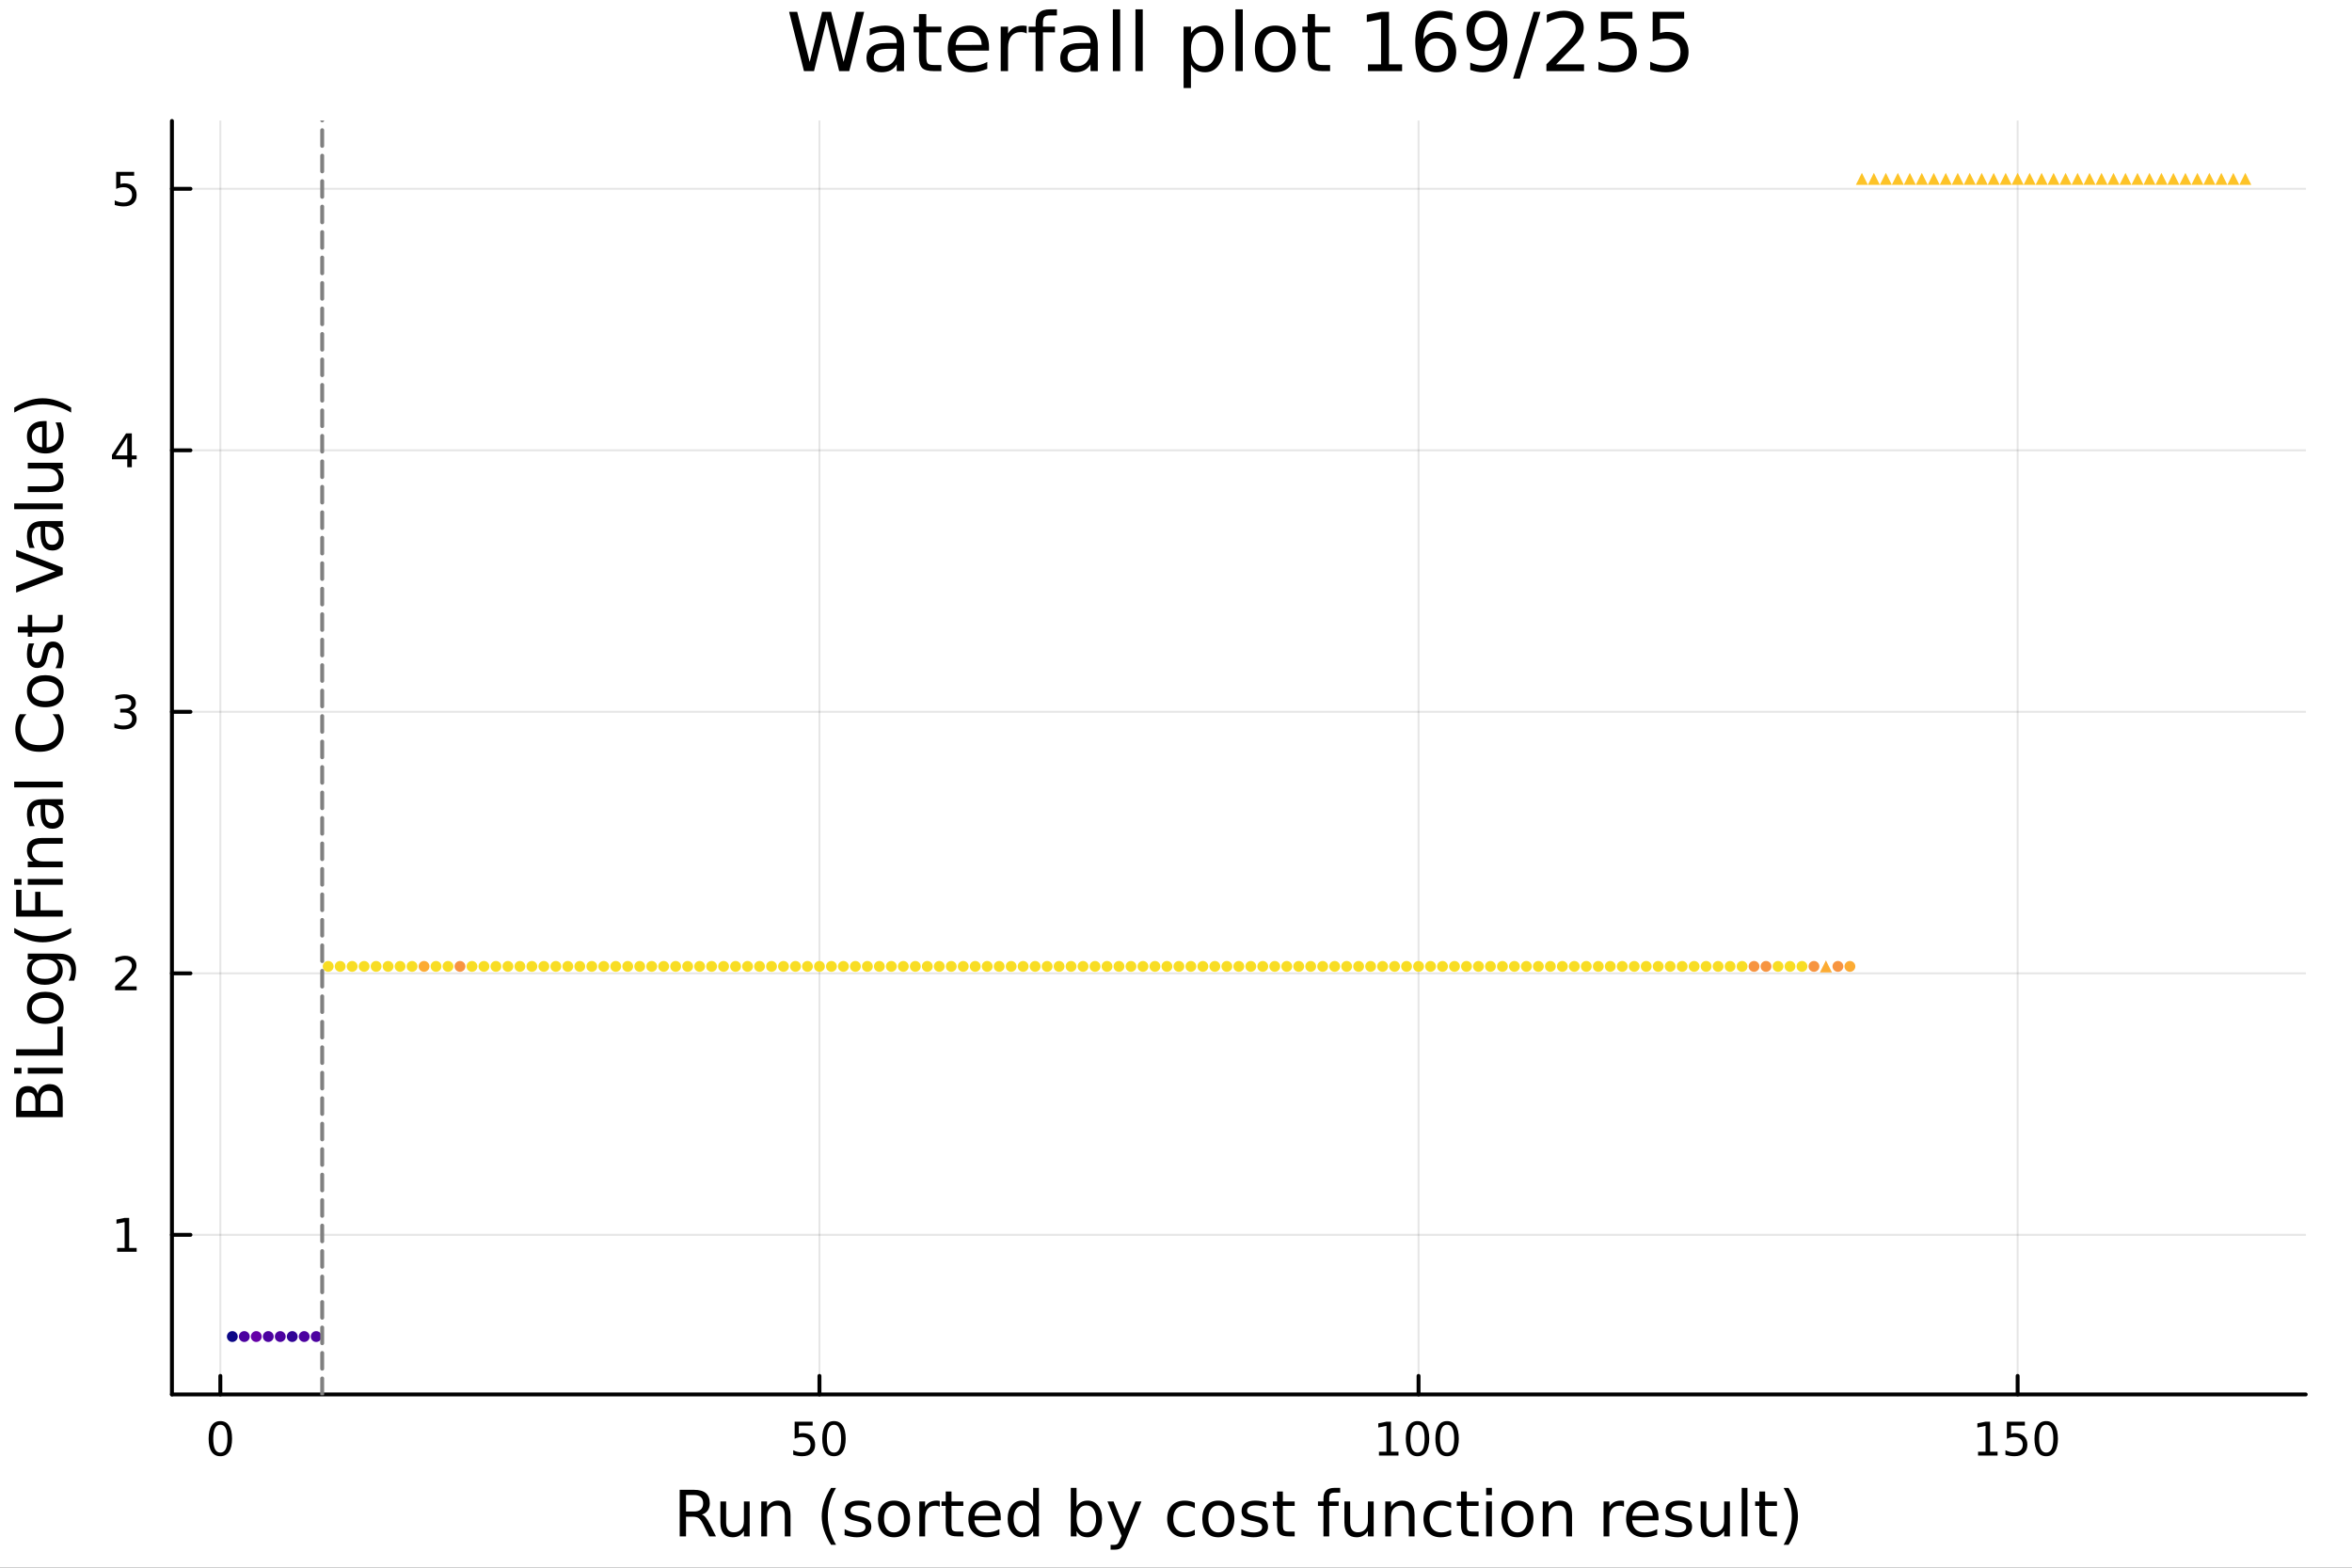 <?xml version="1.0" encoding="utf-8"?>
<svg xmlns="http://www.w3.org/2000/svg" xmlns:xlink="http://www.w3.org/1999/xlink" width="600" height="400" viewBox="0 0 2400 1600">
<rect x="0" y="0" width="2400" height="1600" fill="#333333" stroke="none"/>
<defs>
  <clipPath id="clip290">
    <rect x="0" y="0" width="2400" height="1600"/>
  </clipPath>
</defs>
<path clip-path="url(#clip290)" d="M0 1600 L2400 1600 L2400 0 L0 0  Z" fill="#ffffff" fill-rule="evenodd" fill-opacity="1"/>
<defs>
  <clipPath id="clip291">
    <rect x="480" y="0" width="1681" height="1600"/>
  </clipPath>
</defs>
<path clip-path="url(#clip290)" d="M175.445 1423.18 L2352.76 1423.18 L2352.76 123.472 L175.445 123.472  Z" fill="#ffffff" fill-rule="evenodd" fill-opacity="1"/>
<defs>
  <clipPath id="clip292">
    <rect x="175" y="123" width="2178" height="1301"/>
  </clipPath>
</defs>
<polyline clip-path="url(#clip292)" style="stroke:#000000; stroke-linecap:round; stroke-linejoin:round; stroke-width:2; stroke-opacity:0.1; fill:none" points="224.841,1423.18 224.841,123.472 "/>
<polyline clip-path="url(#clip292)" style="stroke:#000000; stroke-linecap:round; stroke-linejoin:round; stroke-width:2; stroke-opacity:0.1; fill:none" points="836.17,1423.18 836.17,123.472 "/>
<polyline clip-path="url(#clip292)" style="stroke:#000000; stroke-linecap:round; stroke-linejoin:round; stroke-width:2; stroke-opacity:0.1; fill:none" points="1447.5,1423.18 1447.5,123.472 "/>
<polyline clip-path="url(#clip292)" style="stroke:#000000; stroke-linecap:round; stroke-linejoin:round; stroke-width:2; stroke-opacity:0.1; fill:none" points="2058.83,1423.18 2058.83,123.472 "/>
<polyline clip-path="url(#clip292)" style="stroke:#000000; stroke-linecap:round; stroke-linejoin:round; stroke-width:2; stroke-opacity:0.1; fill:none" points="175.445,1260.29 2352.76,1260.29 "/>
<polyline clip-path="url(#clip292)" style="stroke:#000000; stroke-linecap:round; stroke-linejoin:round; stroke-width:2; stroke-opacity:0.1; fill:none" points="175.445,993.392 2352.76,993.392 "/>
<polyline clip-path="url(#clip292)" style="stroke:#000000; stroke-linecap:round; stroke-linejoin:round; stroke-width:2; stroke-opacity:0.1; fill:none" points="175.445,726.493 2352.76,726.493 "/>
<polyline clip-path="url(#clip292)" style="stroke:#000000; stroke-linecap:round; stroke-linejoin:round; stroke-width:2; stroke-opacity:0.1; fill:none" points="175.445,459.594 2352.76,459.594 "/>
<polyline clip-path="url(#clip292)" style="stroke:#000000; stroke-linecap:round; stroke-linejoin:round; stroke-width:2; stroke-opacity:0.1; fill:none" points="175.445,192.695 2352.76,192.695 "/>
<polyline clip-path="url(#clip290)" style="stroke:#000000; stroke-linecap:round; stroke-linejoin:round; stroke-width:4; stroke-opacity:1; fill:none" points="175.445,1423.18 2352.76,1423.18 "/>
<polyline clip-path="url(#clip290)" style="stroke:#000000; stroke-linecap:round; stroke-linejoin:round; stroke-width:4; stroke-opacity:1; fill:none" points="224.841,1423.18 224.841,1404.28 "/>
<polyline clip-path="url(#clip290)" style="stroke:#000000; stroke-linecap:round; stroke-linejoin:round; stroke-width:4; stroke-opacity:1; fill:none" points="836.17,1423.18 836.17,1404.28 "/>
<polyline clip-path="url(#clip290)" style="stroke:#000000; stroke-linecap:round; stroke-linejoin:round; stroke-width:4; stroke-opacity:1; fill:none" points="1447.5,1423.18 1447.5,1404.28 "/>
<polyline clip-path="url(#clip290)" style="stroke:#000000; stroke-linecap:round; stroke-linejoin:round; stroke-width:4; stroke-opacity:1; fill:none" points="2058.83,1423.18 2058.83,1404.28 "/>
<path clip-path="url(#clip290)" d="M224.841 1454.1 Q221.23 1454.1 219.401 1457.66 Q217.595 1461.2 217.595 1468.33 Q217.595 1475.44 219.401 1479.01 Q221.23 1482.55 224.841 1482.55 Q228.475 1482.55 230.28 1479.01 Q232.109 1475.44 232.109 1468.33 Q232.109 1461.2 230.28 1457.66 Q228.475 1454.1 224.841 1454.1 M224.841 1450.39 Q230.651 1450.39 233.706 1455 Q236.785 1459.58 236.785 1468.33 Q236.785 1477.06 233.706 1481.67 Q230.651 1486.25 224.841 1486.25 Q219.03 1486.25 215.952 1481.67 Q212.896 1477.06 212.896 1468.33 Q212.896 1459.58 215.952 1455 Q219.03 1450.39 224.841 1450.39 Z" fill="#000000" fill-rule="nonzero" fill-opacity="1" /><path clip-path="url(#clip290)" d="M810.869 1451.02 L829.226 1451.02 L829.226 1454.96 L815.152 1454.96 L815.152 1463.43 Q816.17 1463.08 817.189 1462.92 Q818.207 1462.73 819.226 1462.73 Q825.013 1462.73 828.392 1465.9 Q831.772 1469.08 831.772 1474.49 Q831.772 1480.07 828.3 1483.17 Q824.827 1486.25 818.508 1486.25 Q816.332 1486.25 814.064 1485.88 Q811.818 1485.51 809.411 1484.77 L809.411 1480.07 Q811.494 1481.2 813.716 1481.76 Q815.939 1482.32 818.415 1482.32 Q822.42 1482.32 824.758 1480.21 Q827.096 1478.1 827.096 1474.49 Q827.096 1470.88 824.758 1468.77 Q822.42 1466.67 818.415 1466.67 Q816.54 1466.67 814.665 1467.08 Q812.814 1467.5 810.869 1468.38 L810.869 1451.02 Z" fill="#000000" fill-rule="nonzero" fill-opacity="1" /><path clip-path="url(#clip290)" d="M850.985 1454.1 Q847.374 1454.1 845.545 1457.66 Q843.739 1461.2 843.739 1468.33 Q843.739 1475.44 845.545 1479.01 Q847.374 1482.55 850.985 1482.55 Q854.619 1482.55 856.425 1479.01 Q858.253 1475.44 858.253 1468.33 Q858.253 1461.2 856.425 1457.66 Q854.619 1454.1 850.985 1454.1 M850.985 1450.39 Q856.795 1450.39 859.85 1455 Q862.929 1459.58 862.929 1468.33 Q862.929 1477.06 859.85 1481.67 Q856.795 1486.25 850.985 1486.25 Q845.175 1486.25 842.096 1481.67 Q839.04 1477.06 839.04 1468.33 Q839.04 1459.58 842.096 1455 Q845.175 1450.39 850.985 1450.39 Z" fill="#000000" fill-rule="nonzero" fill-opacity="1" /><path clip-path="url(#clip290)" d="M1407.11 1481.64 L1414.74 1481.64 L1414.74 1455.28 L1406.43 1456.95 L1406.43 1452.69 L1414.7 1451.02 L1419.37 1451.02 L1419.37 1481.64 L1427.01 1481.64 L1427.01 1485.58 L1407.11 1485.58 L1407.11 1481.64 Z" fill="#000000" fill-rule="nonzero" fill-opacity="1" /><path clip-path="url(#clip290)" d="M1446.46 1454.1 Q1442.85 1454.1 1441.02 1457.66 Q1439.21 1461.2 1439.21 1468.33 Q1439.21 1475.44 1441.02 1479.01 Q1442.85 1482.55 1446.46 1482.55 Q1450.09 1482.55 1451.9 1479.01 Q1453.73 1475.44 1453.73 1468.33 Q1453.73 1461.2 1451.9 1457.66 Q1450.09 1454.1 1446.46 1454.1 M1446.46 1450.39 Q1452.27 1450.39 1455.32 1455 Q1458.4 1459.58 1458.4 1468.33 Q1458.4 1477.06 1455.32 1481.67 Q1452.27 1486.25 1446.46 1486.25 Q1440.65 1486.25 1437.57 1481.67 Q1434.51 1477.06 1434.51 1468.33 Q1434.51 1459.58 1437.57 1455 Q1440.65 1450.39 1446.46 1450.39 Z" fill="#000000" fill-rule="nonzero" fill-opacity="1" /><path clip-path="url(#clip290)" d="M1476.62 1454.1 Q1473.01 1454.1 1471.18 1457.66 Q1469.37 1461.2 1469.37 1468.33 Q1469.37 1475.44 1471.18 1479.01 Q1473.01 1482.55 1476.62 1482.55 Q1480.25 1482.55 1482.06 1479.01 Q1483.89 1475.44 1483.89 1468.33 Q1483.89 1461.2 1482.06 1457.66 Q1480.25 1454.1 1476.62 1454.1 M1476.62 1450.39 Q1482.43 1450.39 1485.49 1455 Q1488.56 1459.58 1488.56 1468.33 Q1488.56 1477.06 1485.49 1481.67 Q1482.43 1486.25 1476.62 1486.25 Q1470.81 1486.25 1467.73 1481.67 Q1464.68 1477.06 1464.68 1468.33 Q1464.68 1459.58 1467.73 1455 Q1470.81 1450.39 1476.62 1450.39 Z" fill="#000000" fill-rule="nonzero" fill-opacity="1" /><path clip-path="url(#clip290)" d="M2018.44 1481.64 L2026.07 1481.64 L2026.07 1455.28 L2017.76 1456.95 L2017.76 1452.69 L2026.03 1451.02 L2030.7 1451.02 L2030.7 1481.64 L2038.34 1481.64 L2038.34 1485.58 L2018.44 1485.58 L2018.44 1481.64 Z" fill="#000000" fill-rule="nonzero" fill-opacity="1" /><path clip-path="url(#clip290)" d="M2047.83 1451.02 L2066.19 1451.02 L2066.19 1454.96 L2052.12 1454.96 L2052.12 1463.43 Q2053.13 1463.08 2054.15 1462.92 Q2055.17 1462.73 2056.19 1462.73 Q2061.98 1462.73 2065.36 1465.9 Q2068.74 1469.08 2068.74 1474.49 Q2068.74 1480.07 2065.26 1483.17 Q2061.79 1486.25 2055.47 1486.25 Q2053.3 1486.25 2051.03 1485.88 Q2048.78 1485.51 2046.38 1484.77 L2046.38 1480.07 Q2048.46 1481.2 2050.68 1481.76 Q2052.9 1482.32 2055.38 1482.32 Q2059.38 1482.32 2061.72 1480.21 Q2064.06 1478.1 2064.06 1474.49 Q2064.06 1470.88 2061.72 1468.77 Q2059.38 1466.67 2055.38 1466.67 Q2053.5 1466.67 2051.63 1467.08 Q2049.78 1467.5 2047.83 1468.38 L2047.83 1451.02 Z" fill="#000000" fill-rule="nonzero" fill-opacity="1" /><path clip-path="url(#clip290)" d="M2087.95 1454.1 Q2084.34 1454.1 2082.51 1457.66 Q2080.7 1461.2 2080.7 1468.33 Q2080.7 1475.44 2082.51 1479.01 Q2084.34 1482.55 2087.95 1482.55 Q2091.58 1482.55 2093.39 1479.01 Q2095.22 1475.44 2095.22 1468.33 Q2095.22 1461.2 2093.39 1457.66 Q2091.58 1454.1 2087.95 1454.1 M2087.95 1450.39 Q2093.76 1450.39 2096.81 1455 Q2099.89 1459.58 2099.89 1468.33 Q2099.89 1477.06 2096.81 1481.67 Q2093.76 1486.25 2087.95 1486.25 Q2082.14 1486.25 2079.06 1481.67 Q2076 1477.06 2076 1468.33 Q2076 1459.58 2079.06 1455 Q2082.14 1450.39 2087.95 1450.39 Z" fill="#000000" fill-rule="nonzero" fill-opacity="1" /><path clip-path="url(#clip290)" d="M716.125 1545.76 Q718.193 1546.46 720.135 1548.76 Q722.108 1551.05 724.082 1555.06 L730.607 1568.04 L723.7 1568.04 L717.621 1555.85 Q715.265 1551.08 713.037 1549.52 Q710.841 1547.96 707.022 1547.96 L700.019 1547.96 L700.019 1568.04 L693.59 1568.04 L693.59 1520.52 L708.104 1520.52 Q716.252 1520.52 720.262 1523.93 Q724.273 1527.34 724.273 1534.21 Q724.273 1538.7 722.172 1541.66 Q720.103 1544.62 716.125 1545.76 M700.019 1525.81 L700.019 1542.68 L708.104 1542.68 Q712.751 1542.68 715.106 1540.54 Q717.493 1538.38 717.493 1534.21 Q717.493 1530.04 715.106 1527.94 Q712.751 1525.81 708.104 1525.81 L700.019 1525.81 Z" fill="#000000" fill-rule="nonzero" fill-opacity="1" /><path clip-path="url(#clip290)" d="M735.094 1553.98 L735.094 1532.4 L740.951 1532.4 L740.951 1553.75 Q740.951 1558.81 742.924 1561.36 Q744.898 1563.87 748.844 1563.87 Q753.587 1563.87 756.324 1560.85 Q759.093 1557.83 759.093 1552.61 L759.093 1532.4 L764.95 1532.4 L764.95 1568.04 L759.093 1568.04 L759.093 1562.57 Q756.961 1565.82 754.128 1567.41 Q751.327 1568.97 747.603 1568.97 Q741.46 1568.97 738.277 1565.15 Q735.094 1561.33 735.094 1553.98 M749.831 1531.54 L749.831 1531.54 Z" fill="#000000" fill-rule="nonzero" fill-opacity="1" /><path clip-path="url(#clip290)" d="M806.645 1546.53 L806.645 1568.04 L800.789 1568.04 L800.789 1546.72 Q800.789 1541.66 798.815 1539.14 Q796.842 1536.63 792.895 1536.63 Q788.153 1536.63 785.415 1539.65 Q782.678 1542.68 782.678 1547.9 L782.678 1568.04 L776.79 1568.04 L776.79 1532.4 L782.678 1532.4 L782.678 1537.93 Q784.779 1534.72 787.612 1533.13 Q790.476 1531.54 794.2 1531.54 Q800.343 1531.54 803.494 1535.36 Q806.645 1539.14 806.645 1546.53 Z" fill="#000000" fill-rule="nonzero" fill-opacity="1" /><path clip-path="url(#clip290)" d="M853.115 1518.58 Q848.85 1525.9 846.781 1533.06 Q844.712 1540.23 844.712 1547.58 Q844.712 1554.93 846.781 1562.16 Q848.881 1569.35 853.115 1576.64 L848.022 1576.64 Q843.248 1569.16 840.861 1561.93 Q838.505 1554.71 838.505 1547.58 Q838.505 1540.48 840.861 1533.29 Q843.216 1526.09 848.022 1518.58 L853.115 1518.58 Z" fill="#000000" fill-rule="nonzero" fill-opacity="1" /><path clip-path="url(#clip290)" d="M887.203 1533.45 L887.203 1538.98 Q884.72 1537.71 882.047 1537.07 Q879.373 1536.44 876.509 1536.44 Q872.148 1536.44 869.952 1537.77 Q867.788 1539.11 867.788 1541.79 Q867.788 1543.82 869.347 1545 Q870.907 1546.15 875.617 1547.2 L877.623 1547.64 Q883.861 1548.98 886.471 1551.43 Q889.113 1553.85 889.113 1558.21 Q889.113 1563.17 885.166 1566.07 Q881.251 1568.97 874.376 1568.97 Q871.512 1568.97 868.392 1568.39 Q865.305 1567.85 861.867 1566.74 L861.867 1560.69 Q865.114 1562.38 868.265 1563.24 Q871.416 1564.07 874.503 1564.07 Q878.641 1564.07 880.869 1562.66 Q883.097 1561.23 883.097 1558.65 Q883.097 1556.27 881.474 1554.99 Q879.882 1553.72 874.44 1552.54 L872.403 1552.07 Q866.96 1550.92 864.541 1548.56 Q862.122 1546.18 862.122 1542.04 Q862.122 1537.01 865.687 1534.27 Q869.252 1531.54 875.808 1531.54 Q879.055 1531.54 881.919 1532.01 Q884.784 1532.49 887.203 1533.45 Z" fill="#000000" fill-rule="nonzero" fill-opacity="1" /><path clip-path="url(#clip290)" d="M912.252 1536.5 Q907.541 1536.5 904.804 1540.19 Q902.067 1543.85 902.067 1550.25 Q902.067 1556.65 904.772 1560.34 Q907.51 1564 912.252 1564 Q916.931 1564 919.668 1560.31 Q922.405 1556.62 922.405 1550.25 Q922.405 1543.92 919.668 1540.23 Q916.931 1536.5 912.252 1536.5 M912.252 1531.54 Q919.891 1531.54 924.251 1536.5 Q928.612 1541.47 928.612 1550.25 Q928.612 1559 924.251 1564 Q919.891 1568.97 912.252 1568.97 Q904.581 1568.97 900.221 1564 Q895.892 1559 895.892 1550.25 Q895.892 1541.47 900.221 1536.5 Q904.581 1531.54 912.252 1531.54 Z" fill="#000000" fill-rule="nonzero" fill-opacity="1" /><path clip-path="url(#clip290)" d="M958.976 1537.87 Q957.99 1537.3 956.812 1537.04 Q955.666 1536.76 954.266 1536.76 Q949.3 1536.76 946.627 1540 Q943.985 1543.22 943.985 1549.27 L943.985 1568.04 L938.097 1568.04 L938.097 1532.4 L943.985 1532.4 L943.985 1537.93 Q945.831 1534.69 948.791 1533.13 Q951.751 1531.54 955.984 1531.54 Q956.589 1531.54 957.321 1531.63 Q958.053 1531.7 958.944 1531.85 L958.976 1537.87 Z" fill="#000000" fill-rule="nonzero" fill-opacity="1" /><path clip-path="url(#clip290)" d="M970.912 1522.27 L970.912 1532.4 L982.975 1532.4 L982.975 1536.95 L970.912 1536.95 L970.912 1556.3 Q970.912 1560.66 972.09 1561.9 Q973.299 1563.14 976.959 1563.14 L982.975 1563.14 L982.975 1568.04 L976.959 1568.04 Q970.18 1568.04 967.602 1565.53 Q965.024 1562.98 965.024 1556.3 L965.024 1536.95 L960.727 1536.95 L960.727 1532.4 L965.024 1532.4 L965.024 1522.27 L970.912 1522.27 Z" fill="#000000" fill-rule="nonzero" fill-opacity="1" /><path clip-path="url(#clip290)" d="M1021.17 1548.76 L1021.17 1551.62 L994.242 1551.62 Q994.624 1557.67 997.871 1560.85 Q1001.15 1564 1006.97 1564 Q1010.35 1564 1013.5 1563.17 Q1016.68 1562.35 1019.8 1560.69 L1019.8 1566.23 Q1016.65 1567.57 1013.34 1568.27 Q1010.03 1568.97 1006.62 1568.97 Q998.094 1568.97 993.097 1564 Q988.131 1559.04 988.131 1550.57 Q988.131 1541.82 992.842 1536.69 Q997.584 1531.54 1005.61 1531.54 Q1012.8 1531.54 1016.97 1536.18 Q1021.17 1540.8 1021.17 1548.76 M1015.31 1547.04 Q1015.25 1542.23 1012.61 1539.37 Q1010 1536.5 1005.67 1536.5 Q1000.77 1536.5 997.807 1539.27 Q994.879 1542.04 994.433 1547.07 L1015.31 1547.04 Z" fill="#000000" fill-rule="nonzero" fill-opacity="1" /><path clip-path="url(#clip290)" d="M1054.24 1537.81 L1054.24 1518.52 L1060.1 1518.52 L1060.1 1568.04 L1054.24 1568.04 L1054.24 1562.7 Q1052.39 1565.88 1049.56 1567.44 Q1046.76 1568.97 1042.81 1568.97 Q1036.35 1568.97 1032.28 1563.81 Q1028.24 1558.65 1028.24 1550.25 Q1028.24 1541.85 1032.28 1536.69 Q1036.35 1531.54 1042.81 1531.54 Q1046.76 1531.54 1049.56 1533.1 Q1052.39 1534.62 1054.24 1537.81 M1034.28 1550.25 Q1034.28 1556.71 1036.92 1560.4 Q1039.6 1564.07 1044.24 1564.07 Q1048.89 1564.07 1051.57 1560.4 Q1054.24 1556.71 1054.24 1550.25 Q1054.24 1543.79 1051.57 1540.13 Q1048.89 1536.44 1044.24 1536.44 Q1039.6 1536.44 1036.92 1540.13 Q1034.28 1543.79 1034.28 1550.25 Z" fill="#000000" fill-rule="nonzero" fill-opacity="1" /><path clip-path="url(#clip290)" d="M1118.47 1550.25 Q1118.47 1543.79 1115.8 1540.13 Q1113.15 1536.44 1108.51 1536.44 Q1103.86 1536.44 1101.19 1540.13 Q1098.54 1543.79 1098.54 1550.25 Q1098.54 1556.71 1101.19 1560.4 Q1103.86 1564.07 1108.51 1564.07 Q1113.15 1564.07 1115.8 1560.4 Q1118.47 1556.71 1118.47 1550.25 M1098.54 1537.81 Q1100.39 1534.62 1103.19 1533.1 Q1106.02 1531.54 1109.94 1531.54 Q1116.43 1531.54 1120.47 1536.69 Q1124.55 1541.85 1124.55 1550.25 Q1124.55 1558.65 1120.47 1563.81 Q1116.43 1568.97 1109.94 1568.97 Q1106.02 1568.97 1103.19 1567.44 Q1100.39 1565.88 1098.54 1562.7 L1098.54 1568.04 L1092.66 1568.04 L1092.66 1518.52 L1098.54 1518.52 L1098.54 1537.81 Z" fill="#000000" fill-rule="nonzero" fill-opacity="1" /><path clip-path="url(#clip290)" d="M1149.09 1571.35 Q1146.61 1577.72 1144.25 1579.66 Q1141.89 1581.6 1137.95 1581.6 L1133.27 1581.6 L1133.27 1576.7 L1136.71 1576.7 Q1139.13 1576.7 1140.46 1575.56 Q1141.8 1574.41 1143.42 1570.14 L1144.47 1567.47 L1130.05 1532.4 L1136.26 1532.4 L1147.4 1560.28 L1158.54 1532.4 L1164.75 1532.4 L1149.09 1571.35 Z" fill="#000000" fill-rule="nonzero" fill-opacity="1" /><path clip-path="url(#clip290)" d="M1219.21 1533.76 L1219.21 1539.24 Q1216.72 1537.87 1214.21 1537.2 Q1211.73 1536.5 1209.18 1536.5 Q1203.48 1536.5 1200.33 1540.13 Q1197.18 1543.73 1197.18 1550.25 Q1197.18 1556.78 1200.33 1560.4 Q1203.48 1564 1209.18 1564 Q1211.73 1564 1214.21 1563.33 Q1216.72 1562.63 1219.21 1561.26 L1219.21 1566.68 Q1216.76 1567.82 1214.11 1568.39 Q1211.5 1568.97 1208.54 1568.97 Q1200.49 1568.97 1195.75 1563.91 Q1191.01 1558.85 1191.01 1550.25 Q1191.01 1541.53 1195.78 1536.53 Q1200.59 1531.54 1208.93 1531.54 Q1211.63 1531.54 1214.21 1532.11 Q1216.79 1532.65 1219.21 1533.76 Z" fill="#000000" fill-rule="nonzero" fill-opacity="1" /><path clip-path="url(#clip290)" d="M1243.21 1536.5 Q1238.49 1536.5 1235.76 1540.19 Q1233.02 1543.85 1233.02 1550.25 Q1233.02 1556.65 1235.73 1560.34 Q1238.46 1564 1243.21 1564 Q1247.88 1564 1250.62 1560.31 Q1253.36 1556.62 1253.36 1550.25 Q1253.36 1543.92 1250.62 1540.23 Q1247.88 1536.5 1243.21 1536.5 M1243.21 1531.54 Q1250.84 1531.54 1255.2 1536.5 Q1259.56 1541.47 1259.56 1550.25 Q1259.56 1559 1255.2 1564 Q1250.84 1568.97 1243.21 1568.97 Q1235.53 1568.97 1231.17 1564 Q1226.85 1559 1226.85 1550.25 Q1226.85 1541.47 1231.17 1536.5 Q1235.53 1531.54 1243.21 1531.54 Z" fill="#000000" fill-rule="nonzero" fill-opacity="1" /><path clip-path="url(#clip290)" d="M1292 1533.45 L1292 1538.98 Q1289.52 1537.71 1286.84 1537.07 Q1284.17 1536.44 1281.3 1536.44 Q1276.94 1536.44 1274.75 1537.77 Q1272.58 1539.11 1272.58 1541.79 Q1272.58 1543.82 1274.14 1545 Q1275.7 1546.15 1280.41 1547.2 L1282.42 1547.64 Q1288.66 1548.98 1291.27 1551.43 Q1293.91 1553.85 1293.91 1558.21 Q1293.91 1563.17 1289.96 1566.07 Q1286.05 1568.97 1279.17 1568.97 Q1276.31 1568.97 1273.19 1568.39 Q1270.1 1567.85 1266.66 1566.74 L1266.66 1560.69 Q1269.91 1562.38 1273.06 1563.24 Q1276.21 1564.07 1279.3 1564.07 Q1283.44 1564.07 1285.66 1562.66 Q1287.89 1561.23 1287.89 1558.65 Q1287.89 1556.27 1286.27 1554.99 Q1284.68 1553.72 1279.24 1552.54 L1277.2 1552.07 Q1271.76 1550.92 1269.34 1548.56 Q1266.92 1546.18 1266.92 1542.04 Q1266.92 1537.01 1270.48 1534.27 Q1274.05 1531.54 1280.6 1531.54 Q1283.85 1531.54 1286.71 1532.01 Q1289.58 1532.49 1292 1533.45 Z" fill="#000000" fill-rule="nonzero" fill-opacity="1" /><path clip-path="url(#clip290)" d="M1309.03 1522.27 L1309.03 1532.4 L1321.09 1532.4 L1321.09 1536.95 L1309.03 1536.95 L1309.03 1556.3 Q1309.03 1560.66 1310.2 1561.9 Q1311.41 1563.14 1315.07 1563.14 L1321.09 1563.14 L1321.09 1568.04 L1315.07 1568.04 Q1308.29 1568.04 1305.72 1565.53 Q1303.14 1562.98 1303.14 1556.3 L1303.14 1536.95 L1298.84 1536.95 L1298.84 1532.4 L1303.14 1532.4 L1303.14 1522.27 L1309.03 1522.27 Z" fill="#000000" fill-rule="nonzero" fill-opacity="1" /><path clip-path="url(#clip290)" d="M1367.56 1518.52 L1367.56 1523.39 L1361.96 1523.39 Q1358.81 1523.39 1357.57 1524.66 Q1356.36 1525.93 1356.36 1529.24 L1356.36 1532.4 L1366 1532.4 L1366 1536.95 L1356.36 1536.95 L1356.36 1568.04 L1350.47 1568.04 L1350.47 1536.95 L1344.87 1536.95 L1344.87 1532.4 L1350.47 1532.4 L1350.47 1529.91 Q1350.47 1523.96 1353.24 1521.26 Q1356.01 1518.52 1362.02 1518.52 L1367.56 1518.52 Z" fill="#000000" fill-rule="nonzero" fill-opacity="1" /><path clip-path="url(#clip290)" d="M1371.86 1553.98 L1371.86 1532.4 L1377.71 1532.4 L1377.71 1553.75 Q1377.71 1558.81 1379.69 1561.36 Q1381.66 1563.87 1385.61 1563.87 Q1390.35 1563.87 1393.09 1560.85 Q1395.85 1557.83 1395.85 1552.61 L1395.85 1532.4 L1401.71 1532.4 L1401.71 1568.04 L1395.85 1568.04 L1395.85 1562.57 Q1393.72 1565.82 1390.89 1567.41 Q1388.09 1568.97 1384.36 1568.97 Q1378.22 1568.97 1375.04 1565.15 Q1371.86 1561.33 1371.86 1553.98 M1386.59 1531.54 L1386.59 1531.54 Z" fill="#000000" fill-rule="nonzero" fill-opacity="1" /><path clip-path="url(#clip290)" d="M1443.41 1546.53 L1443.41 1568.04 L1437.55 1568.04 L1437.55 1546.72 Q1437.55 1541.66 1435.58 1539.14 Q1433.6 1536.63 1429.66 1536.63 Q1424.91 1536.63 1422.18 1539.65 Q1419.44 1542.68 1419.44 1547.9 L1419.44 1568.04 L1413.55 1568.04 L1413.55 1532.4 L1419.44 1532.4 L1419.44 1537.93 Q1421.54 1534.72 1424.37 1533.13 Q1427.24 1531.54 1430.96 1531.54 Q1437.1 1531.54 1440.26 1535.36 Q1443.41 1539.14 1443.41 1546.53 Z" fill="#000000" fill-rule="nonzero" fill-opacity="1" /><path clip-path="url(#clip290)" d="M1480.74 1533.76 L1480.74 1539.24 Q1478.26 1537.87 1475.74 1537.2 Q1473.26 1536.5 1470.72 1536.5 Q1465.02 1536.5 1461.87 1540.13 Q1458.72 1543.73 1458.72 1550.25 Q1458.72 1556.78 1461.87 1560.4 Q1465.02 1564 1470.72 1564 Q1473.26 1564 1475.74 1563.33 Q1478.26 1562.63 1480.74 1561.26 L1480.74 1566.68 Q1478.29 1567.82 1475.65 1568.39 Q1473.04 1568.97 1470.08 1568.97 Q1462.03 1568.97 1457.28 1563.91 Q1452.54 1558.85 1452.54 1550.25 Q1452.54 1541.53 1457.32 1536.53 Q1462.12 1531.54 1470.46 1531.54 Q1473.17 1531.54 1475.74 1532.11 Q1478.32 1532.65 1480.74 1533.76 Z" fill="#000000" fill-rule="nonzero" fill-opacity="1" /><path clip-path="url(#clip290)" d="M1496.72 1522.27 L1496.72 1532.4 L1508.78 1532.4 L1508.78 1536.95 L1496.72 1536.95 L1496.72 1556.3 Q1496.72 1560.66 1497.9 1561.9 Q1499.11 1563.14 1502.77 1563.14 L1508.78 1563.14 L1508.78 1568.04 L1502.77 1568.04 Q1495.99 1568.04 1493.41 1565.53 Q1490.83 1562.98 1490.83 1556.3 L1490.83 1536.95 L1486.53 1536.95 L1486.53 1532.4 L1490.83 1532.4 L1490.83 1522.27 L1496.72 1522.27 Z" fill="#000000" fill-rule="nonzero" fill-opacity="1" /><path clip-path="url(#clip290)" d="M1516.48 1532.4 L1522.34 1532.4 L1522.34 1568.04 L1516.48 1568.04 L1516.48 1532.4 M1516.48 1518.52 L1522.34 1518.52 L1522.34 1525.93 L1516.48 1525.93 L1516.48 1518.52 Z" fill="#000000" fill-rule="nonzero" fill-opacity="1" /><path clip-path="url(#clip290)" d="M1548.41 1536.5 Q1543.7 1536.5 1540.96 1540.19 Q1538.22 1543.85 1538.22 1550.25 Q1538.22 1556.65 1540.93 1560.34 Q1543.67 1564 1548.41 1564 Q1553.09 1564 1555.82 1560.31 Q1558.56 1556.62 1558.56 1550.25 Q1558.56 1543.92 1555.82 1540.23 Q1553.09 1536.5 1548.41 1536.5 M1548.41 1531.54 Q1556.05 1531.54 1560.41 1536.5 Q1564.77 1541.47 1564.77 1550.25 Q1564.77 1559 1560.41 1564 Q1556.05 1568.97 1548.41 1568.97 Q1540.74 1568.97 1536.38 1564 Q1532.05 1559 1532.05 1550.25 Q1532.05 1541.47 1536.38 1536.5 Q1540.74 1531.54 1548.41 1531.54 Z" fill="#000000" fill-rule="nonzero" fill-opacity="1" /><path clip-path="url(#clip290)" d="M1604.11 1546.53 L1604.11 1568.04 L1598.25 1568.04 L1598.25 1546.72 Q1598.25 1541.66 1596.28 1539.14 Q1594.31 1536.63 1590.36 1536.63 Q1585.62 1536.63 1582.88 1539.65 Q1580.14 1542.68 1580.14 1547.9 L1580.14 1568.04 L1574.25 1568.04 L1574.25 1532.4 L1580.14 1532.4 L1580.14 1537.93 Q1582.24 1534.72 1585.08 1533.13 Q1587.94 1531.54 1591.66 1531.54 Q1597.81 1531.54 1600.96 1535.36 Q1604.11 1539.14 1604.11 1546.53 Z" fill="#000000" fill-rule="nonzero" fill-opacity="1" /><path clip-path="url(#clip290)" d="M1657.17 1537.87 Q1656.18 1537.3 1655 1537.04 Q1653.86 1536.76 1652.46 1536.76 Q1647.49 1536.76 1644.82 1540 Q1642.18 1543.22 1642.18 1549.27 L1642.18 1568.04 L1636.29 1568.04 L1636.29 1532.4 L1642.18 1532.4 L1642.18 1537.93 Q1644.02 1534.69 1646.98 1533.13 Q1649.94 1531.54 1654.18 1531.54 Q1654.78 1531.54 1655.51 1531.63 Q1656.24 1531.7 1657.14 1531.85 L1657.17 1537.87 Z" fill="#000000" fill-rule="nonzero" fill-opacity="1" /><path clip-path="url(#clip290)" d="M1692.37 1548.76 L1692.37 1551.62 L1665.44 1551.62 Q1665.82 1557.67 1669.07 1560.85 Q1672.35 1564 1678.17 1564 Q1681.55 1564 1684.7 1563.17 Q1687.88 1562.35 1691 1560.69 L1691 1566.23 Q1687.85 1567.57 1684.54 1568.27 Q1681.23 1568.97 1677.82 1568.97 Q1669.29 1568.97 1664.3 1564 Q1659.33 1559.04 1659.33 1550.57 Q1659.33 1541.82 1664.04 1536.69 Q1668.78 1531.54 1676.81 1531.54 Q1684 1531.54 1688.17 1536.18 Q1692.37 1540.8 1692.37 1548.76 M1686.51 1547.04 Q1686.45 1542.23 1683.81 1539.37 Q1681.2 1536.5 1676.87 1536.5 Q1671.97 1536.5 1669.01 1539.27 Q1666.08 1542.04 1665.63 1547.07 L1686.51 1547.04 Z" fill="#000000" fill-rule="nonzero" fill-opacity="1" /><path clip-path="url(#clip290)" d="M1724.71 1533.45 L1724.71 1538.98 Q1722.22 1537.71 1719.55 1537.07 Q1716.88 1536.44 1714.01 1536.44 Q1709.65 1536.44 1707.46 1537.77 Q1705.29 1539.11 1705.29 1541.79 Q1705.29 1543.82 1706.85 1545 Q1708.41 1546.15 1713.12 1547.2 L1715.13 1547.64 Q1721.37 1548.98 1723.98 1551.43 Q1726.62 1553.85 1726.62 1558.21 Q1726.62 1563.17 1722.67 1566.07 Q1718.76 1568.97 1711.88 1568.97 Q1709.02 1568.97 1705.9 1568.39 Q1702.81 1567.85 1699.37 1566.74 L1699.37 1560.69 Q1702.62 1562.38 1705.77 1563.24 Q1708.92 1564.07 1712.01 1564.07 Q1716.15 1564.07 1718.37 1562.66 Q1720.6 1561.23 1720.6 1558.65 Q1720.6 1556.27 1718.98 1554.99 Q1717.39 1553.72 1711.94 1552.54 L1709.91 1552.07 Q1704.46 1550.92 1702.05 1548.56 Q1699.63 1546.18 1699.63 1542.04 Q1699.63 1537.01 1703.19 1534.27 Q1706.76 1531.54 1713.31 1531.54 Q1716.56 1531.54 1719.42 1532.01 Q1722.29 1532.49 1724.71 1533.45 Z" fill="#000000" fill-rule="nonzero" fill-opacity="1" /><path clip-path="url(#clip290)" d="M1735.34 1553.98 L1735.34 1532.4 L1741.19 1532.4 L1741.19 1553.75 Q1741.19 1558.81 1743.17 1561.36 Q1745.14 1563.87 1749.09 1563.87 Q1753.83 1563.87 1756.57 1560.85 Q1759.34 1557.83 1759.34 1552.61 L1759.34 1532.4 L1765.19 1532.4 L1765.19 1568.04 L1759.34 1568.04 L1759.34 1562.57 Q1757.2 1565.82 1754.37 1567.41 Q1751.57 1568.97 1747.85 1568.97 Q1741.7 1568.97 1738.52 1565.15 Q1735.34 1561.33 1735.34 1553.98 M1750.07 1531.54 L1750.07 1531.54 Z" fill="#000000" fill-rule="nonzero" fill-opacity="1" /><path clip-path="url(#clip290)" d="M1777.26 1518.52 L1783.11 1518.52 L1783.11 1568.04 L1777.26 1568.04 L1777.26 1518.52 Z" fill="#000000" fill-rule="nonzero" fill-opacity="1" /><path clip-path="url(#clip290)" d="M1801.16 1522.27 L1801.16 1532.4 L1813.22 1532.4 L1813.22 1536.95 L1801.16 1536.95 L1801.16 1556.3 Q1801.16 1560.66 1802.34 1561.9 Q1803.55 1563.14 1807.21 1563.14 L1813.22 1563.14 L1813.22 1568.04 L1807.21 1568.04 Q1800.43 1568.04 1797.85 1565.53 Q1795.27 1562.98 1795.27 1556.3 L1795.27 1536.95 L1790.97 1536.95 L1790.97 1532.4 L1795.27 1532.4 L1795.27 1522.27 L1801.16 1522.27 Z" fill="#000000" fill-rule="nonzero" fill-opacity="1" /><path clip-path="url(#clip290)" d="M1820 1518.58 L1825.09 1518.58 Q1829.87 1526.09 1832.22 1533.29 Q1834.61 1540.48 1834.61 1547.58 Q1834.61 1554.71 1832.22 1561.93 Q1829.87 1569.16 1825.09 1576.64 L1820 1576.64 Q1824.23 1569.35 1826.3 1562.16 Q1828.4 1554.93 1828.4 1547.58 Q1828.4 1540.23 1826.3 1533.06 Q1824.23 1525.9 1820 1518.58 Z" fill="#000000" fill-rule="nonzero" fill-opacity="1" /><polyline clip-path="url(#clip290)" style="stroke:#000000; stroke-linecap:round; stroke-linejoin:round; stroke-width:4; stroke-opacity:1; fill:none" points="175.445,1423.18 175.445,123.472 "/>
<polyline clip-path="url(#clip290)" style="stroke:#000000; stroke-linecap:round; stroke-linejoin:round; stroke-width:4; stroke-opacity:1; fill:none" points="175.445,1260.29 194.343,1260.29 "/>
<polyline clip-path="url(#clip290)" style="stroke:#000000; stroke-linecap:round; stroke-linejoin:round; stroke-width:4; stroke-opacity:1; fill:none" points="175.445,993.392 194.343,993.392 "/>
<polyline clip-path="url(#clip290)" style="stroke:#000000; stroke-linecap:round; stroke-linejoin:round; stroke-width:4; stroke-opacity:1; fill:none" points="175.445,726.493 194.343,726.493 "/>
<polyline clip-path="url(#clip290)" style="stroke:#000000; stroke-linecap:round; stroke-linejoin:round; stroke-width:4; stroke-opacity:1; fill:none" points="175.445,459.594 194.343,459.594 "/>
<polyline clip-path="url(#clip290)" style="stroke:#000000; stroke-linecap:round; stroke-linejoin:round; stroke-width:4; stroke-opacity:1; fill:none" points="175.445,192.695 194.343,192.695 "/>
<path clip-path="url(#clip290)" d="M119.538 1273.64 L127.177 1273.64 L127.177 1247.27 L118.867 1248.94 L118.867 1244.68 L127.13 1243.01 L131.806 1243.01 L131.806 1273.64 L139.445 1273.64 L139.445 1277.57 L119.538 1277.57 L119.538 1273.64 Z" fill="#000000" fill-rule="nonzero" fill-opacity="1" /><path clip-path="url(#clip290)" d="M123.126 1006.74 L139.445 1006.74 L139.445 1010.67 L117.501 1010.67 L117.501 1006.74 Q120.163 1003.98 124.746 999.353 Q129.353 994.7 130.533 993.358 Q132.779 990.835 133.658 989.099 Q134.561 987.339 134.561 985.649 Q134.561 982.895 132.617 981.159 Q130.695 979.423 127.593 979.423 Q125.394 979.423 122.941 980.187 Q120.51 980.95 117.732 982.501 L117.732 977.779 Q120.556 976.645 123.01 976.066 Q125.464 975.487 127.501 975.487 Q132.871 975.487 136.066 978.173 Q139.26 980.858 139.26 985.349 Q139.26 987.478 138.45 989.399 Q137.663 991.298 135.556 993.89 Q134.978 994.561 131.876 997.779 Q128.774 1000.97 123.126 1006.74 Z" fill="#000000" fill-rule="nonzero" fill-opacity="1" /><path clip-path="url(#clip290)" d="M132.316 725.139 Q135.672 725.857 137.547 728.125 Q139.445 730.394 139.445 733.727 Q139.445 738.843 135.927 741.644 Q132.408 744.445 125.927 744.445 Q123.751 744.445 121.436 744.005 Q119.144 743.588 116.691 742.732 L116.691 738.218 Q118.635 739.352 120.95 739.931 Q123.265 740.51 125.788 740.51 Q130.186 740.51 132.478 738.773 Q134.792 737.037 134.792 733.727 Q134.792 730.672 132.64 728.959 Q130.51 727.223 126.691 727.223 L122.663 727.223 L122.663 723.38 L126.876 723.38 Q130.325 723.38 132.154 722.014 Q133.982 720.625 133.982 718.033 Q133.982 715.371 132.084 713.959 Q130.209 712.524 126.691 712.524 Q124.769 712.524 122.57 712.94 Q120.371 713.357 117.732 714.237 L117.732 710.07 Q120.394 709.329 122.709 708.959 Q125.047 708.588 127.107 708.588 Q132.431 708.588 135.533 711.019 Q138.635 713.426 138.635 717.547 Q138.635 720.417 136.992 722.408 Q135.348 724.375 132.316 725.139 Z" fill="#000000" fill-rule="nonzero" fill-opacity="1" /><path clip-path="url(#clip290)" d="M129.862 446.388 L118.056 464.837 L129.862 464.837 L129.862 446.388 M128.635 442.314 L134.515 442.314 L134.515 464.837 L139.445 464.837 L139.445 468.726 L134.515 468.726 L134.515 476.874 L129.862 476.874 L129.862 468.726 L114.26 468.726 L114.26 464.212 L128.635 442.314 Z" fill="#000000" fill-rule="nonzero" fill-opacity="1" /><path clip-path="url(#clip290)" d="M118.543 175.415 L136.899 175.415 L136.899 179.35 L122.825 179.35 L122.825 187.823 Q123.843 187.475 124.862 187.313 Q125.88 187.128 126.899 187.128 Q132.686 187.128 136.066 190.299 Q139.445 193.471 139.445 198.887 Q139.445 204.466 135.973 207.568 Q132.501 210.647 126.181 210.647 Q124.005 210.647 121.737 210.276 Q119.492 209.906 117.084 209.165 L117.084 204.466 Q119.168 205.6 121.39 206.156 Q123.612 206.711 126.089 206.711 Q130.093 206.711 132.431 204.605 Q134.769 202.498 134.769 198.887 Q134.769 195.276 132.431 193.17 Q130.093 191.063 126.089 191.063 Q124.214 191.063 122.339 191.48 Q120.487 191.897 118.543 192.776 L118.543 175.415 Z" fill="#000000" fill-rule="nonzero" fill-opacity="1" /><path clip-path="url(#clip290)" d="M41.31 1133.75 L58.721 1133.75 L58.721 1123.44 Q58.721 1118.25 56.588 1115.77 Q54.424 1113.25 50 1113.25 Q45.544 1113.25 43.443 1115.77 Q41.31 1118.25 41.31 1123.44 L41.31 1133.75 M21.768 1133.75 L36.09 1133.75 L36.09 1124.24 Q36.09 1119.52 34.34 1117.23 Q32.558 1114.91 28.929 1114.91 Q25.332 1114.91 23.55 1117.23 Q21.768 1119.52 21.768 1124.24 L21.768 1133.75 M16.484 1140.18 L16.484 1123.76 Q16.484 1116.41 19.54 1112.43 Q22.595 1108.45 28.229 1108.45 Q32.589 1108.45 35.167 1110.49 Q37.746 1112.52 38.382 1116.47 Q39.401 1111.73 42.647 1109.12 Q45.862 1106.48 50.7 1106.48 Q57.066 1106.48 60.535 1110.8 Q64.004 1115.13 64.004 1123.12 L64.004 1140.18 L16.484 1140.18 Z" fill="#000000" fill-rule="nonzero" fill-opacity="1" /><path clip-path="url(#clip290)" d="M28.356 1095.72 L28.356 1089.86 L64.004 1089.86 L64.004 1095.72 L28.356 1095.72 M14.479 1095.72 L14.479 1089.86 L21.895 1089.86 L21.895 1095.72 L14.479 1095.72 Z" fill="#000000" fill-rule="nonzero" fill-opacity="1" /><path clip-path="url(#clip290)" d="M16.484 1077.35 L16.484 1070.92 L58.593 1070.92 L58.593 1047.78 L64.004 1047.78 L64.004 1077.35 L16.484 1077.35 Z" fill="#000000" fill-rule="nonzero" fill-opacity="1" /><path clip-path="url(#clip290)" d="M32.462 1028.62 Q32.462 1033.33 36.154 1036.07 Q39.815 1038.81 46.212 1038.81 Q52.609 1038.81 56.302 1036.1 Q59.962 1033.37 59.962 1028.62 Q59.962 1023.94 56.27 1021.21 Q52.578 1018.47 46.212 1018.47 Q39.878 1018.47 36.186 1021.21 Q32.462 1023.94 32.462 1028.62 M27.497 1028.62 Q27.497 1020.98 32.462 1016.62 Q37.427 1012.26 46.212 1012.26 Q54.965 1012.26 59.962 1016.62 Q64.927 1020.98 64.927 1028.62 Q64.927 1036.29 59.962 1040.65 Q54.965 1044.98 46.212 1044.98 Q37.427 1044.98 32.462 1040.65 Q27.497 1036.29 27.497 1028.62 Z" fill="#000000" fill-rule="nonzero" fill-opacity="1" /><path clip-path="url(#clip290)" d="M45.766 979.097 Q39.401 979.097 35.9 981.739 Q32.398 984.349 32.398 989.092 Q32.398 993.802 35.9 996.444 Q39.401 999.054 45.766 999.054 Q52.1 999.054 55.601 996.444 Q59.103 993.802 59.103 989.092 Q59.103 984.349 55.601 981.739 Q52.1 979.097 45.766 979.097 M59.58 973.241 Q68.683 973.241 73.107 977.283 Q77.563 981.325 77.563 989.665 Q77.563 992.752 77.086 995.489 Q76.64 998.226 75.685 1000.8 L69.988 1000.8 Q71.388 998.226 72.057 995.712 Q72.725 993.197 72.725 990.588 Q72.725 984.827 69.701 981.962 Q66.71 979.097 60.63 979.097 L57.734 979.097 Q60.885 980.912 62.445 983.744 Q64.004 986.577 64.004 990.524 Q64.004 997.081 59.007 1001.09 Q54.01 1005.1 45.766 1005.1 Q37.491 1005.1 32.494 1001.09 Q27.497 997.081 27.497 990.524 Q27.497 986.577 29.056 983.744 Q30.616 980.912 33.767 979.097 L28.356 979.097 L28.356 973.241 L59.58 973.241 Z" fill="#000000" fill-rule="nonzero" fill-opacity="1" /><path clip-path="url(#clip290)" d="M14.543 947.11 Q21.863 951.375 29.025 953.444 Q36.186 955.513 43.538 955.513 Q50.891 955.513 58.116 953.444 Q65.309 951.343 72.598 947.11 L72.598 952.202 Q65.118 956.977 57.893 959.364 Q50.668 961.719 43.538 961.719 Q36.441 961.719 29.247 959.364 Q22.054 957.008 14.543 952.202 L14.543 947.11 Z" fill="#000000" fill-rule="nonzero" fill-opacity="1" /><path clip-path="url(#clip290)" d="M16.484 935.492 L16.484 908.183 L21.895 908.183 L21.895 929.063 L35.9 929.063 L35.9 910.221 L41.31 910.221 L41.31 929.063 L64.004 929.063 L64.004 935.492 L16.484 935.492 Z" fill="#000000" fill-rule="nonzero" fill-opacity="1" /><path clip-path="url(#clip290)" d="M28.356 902.995 L28.356 897.139 L64.004 897.139 L64.004 902.995 L28.356 902.995 M14.479 902.995 L14.479 897.139 L21.895 897.139 L21.895 902.995 L14.479 902.995 Z" fill="#000000" fill-rule="nonzero" fill-opacity="1" /><path clip-path="url(#clip290)" d="M42.488 855.253 L64.004 855.253 L64.004 861.109 L42.679 861.109 Q37.618 861.109 35.104 863.082 Q32.589 865.056 32.589 869.003 Q32.589 873.745 35.613 876.482 Q38.637 879.22 43.857 879.22 L64.004 879.22 L64.004 885.108 L28.356 885.108 L28.356 879.22 L33.894 879.22 Q30.68 877.119 29.088 874.286 Q27.497 871.422 27.497 867.698 Q27.497 861.555 31.316 858.404 Q35.104 855.253 42.488 855.253 Z" fill="#000000" fill-rule="nonzero" fill-opacity="1" /><path clip-path="url(#clip290)" d="M46.085 827.371 Q46.085 834.469 47.708 837.206 Q49.331 839.943 53.246 839.943 Q56.365 839.943 58.211 837.906 Q60.026 835.837 60.026 832.304 Q60.026 827.434 56.588 824.506 Q53.119 821.546 47.39 821.546 L46.085 821.546 L46.085 827.371 M43.666 815.69 L64.004 815.69 L64.004 821.546 L58.593 821.546 Q61.84 823.551 63.399 826.543 Q64.927 829.535 64.927 833.864 Q64.927 839.338 61.872 842.585 Q58.784 845.8 53.628 845.8 Q47.612 845.8 44.557 841.789 Q41.501 837.747 41.501 829.758 L41.501 821.546 L40.928 821.546 Q36.886 821.546 34.69 824.22 Q32.462 826.862 32.462 831.668 Q32.462 834.723 33.194 837.62 Q33.926 840.516 35.39 843.19 L29.98 843.19 Q28.738 839.975 28.133 836.951 Q27.497 833.928 27.497 831.063 Q27.497 823.329 31.507 819.509 Q35.518 815.69 43.666 815.69 Z" fill="#000000" fill-rule="nonzero" fill-opacity="1" /><path clip-path="url(#clip290)" d="M14.479 803.627 L14.479 797.77 L64.004 797.77 L64.004 803.627 L14.479 803.627 Z" fill="#000000" fill-rule="nonzero" fill-opacity="1" /><path clip-path="url(#clip290)" d="M20.144 728.957 L26.924 728.957 Q23.9 732.204 22.404 735.896 Q20.908 739.556 20.908 743.694 Q20.908 751.842 25.905 756.17 Q30.871 760.499 40.292 760.499 Q49.681 760.499 54.678 756.17 Q59.644 751.842 59.644 743.694 Q59.644 739.556 58.148 735.896 Q56.652 732.204 53.628 728.957 L60.344 728.957 Q62.636 732.331 63.781 736.118 Q64.927 739.874 64.927 744.076 Q64.927 754.865 58.339 761.072 Q51.718 767.279 40.292 767.279 Q28.834 767.279 22.245 761.072 Q15.625 754.865 15.625 744.076 Q15.625 739.811 16.771 736.055 Q17.885 732.267 20.144 728.957 Z" fill="#000000" fill-rule="nonzero" fill-opacity="1" /><path clip-path="url(#clip290)" d="M32.462 705.468 Q32.462 710.178 36.154 712.915 Q39.815 715.653 46.212 715.653 Q52.609 715.653 56.302 712.947 Q59.962 710.21 59.962 705.468 Q59.962 700.789 56.27 698.052 Q52.578 695.314 46.212 695.314 Q39.878 695.314 36.186 698.052 Q32.462 700.789 32.462 705.468 M27.497 705.468 Q27.497 697.829 32.462 693.468 Q37.427 689.108 46.212 689.108 Q54.965 689.108 59.962 693.468 Q64.927 697.829 64.927 705.468 Q64.927 713.138 59.962 717.499 Q54.965 721.827 46.212 721.827 Q37.427 721.827 32.462 717.499 Q27.497 713.138 27.497 705.468 Z" fill="#000000" fill-rule="nonzero" fill-opacity="1" /><path clip-path="url(#clip290)" d="M29.407 656.674 L34.945 656.674 Q33.672 659.157 33.035 661.831 Q32.398 664.504 32.398 667.369 Q32.398 671.729 33.735 673.925 Q35.072 676.09 37.746 676.09 Q39.783 676.09 40.96 674.53 Q42.106 672.971 43.157 668.26 L43.602 666.255 Q44.939 660.016 47.39 657.406 Q49.809 654.765 54.169 654.765 Q59.134 654.765 62.031 658.711 Q64.927 662.626 64.927 669.501 Q64.927 672.366 64.354 675.485 Q63.813 678.572 62.699 682.01 L56.652 682.01 Q58.339 678.763 59.198 675.612 Q60.026 672.461 60.026 669.374 Q60.026 665.236 58.625 663.008 Q57.193 660.78 54.615 660.78 Q52.228 660.78 50.955 662.404 Q49.681 663.995 48.504 669.438 L48.026 671.475 Q46.88 676.917 44.525 679.336 Q42.138 681.755 38 681.755 Q32.971 681.755 30.234 678.19 Q27.497 674.626 27.497 668.069 Q27.497 664.823 27.974 661.958 Q28.452 659.093 29.407 656.674 Z" fill="#000000" fill-rule="nonzero" fill-opacity="1" /><path clip-path="url(#clip290)" d="M18.235 639.646 L28.356 639.646 L28.356 627.583 L32.908 627.583 L32.908 639.646 L52.259 639.646 Q56.62 639.646 57.861 638.468 Q59.103 637.259 59.103 633.599 L59.103 627.583 L64.004 627.583 L64.004 633.599 Q64.004 640.378 61.49 642.956 Q58.943 645.534 52.259 645.534 L32.908 645.534 L32.908 649.831 L28.356 649.831 L28.356 645.534 L18.235 645.534 L18.235 639.646 Z" fill="#000000" fill-rule="nonzero" fill-opacity="1" /><path clip-path="url(#clip290)" d="M64.004 586.652 L16.484 604.794 L16.484 598.078 L56.493 583.023 L16.484 567.936 L16.484 561.252 L64.004 579.363 L64.004 586.652 Z" fill="#000000" fill-rule="nonzero" fill-opacity="1" /><path clip-path="url(#clip290)" d="M46.085 543.428 Q46.085 550.526 47.708 553.264 Q49.331 556.001 53.246 556.001 Q56.365 556.001 58.211 553.964 Q60.026 551.895 60.026 548.362 Q60.026 543.492 56.588 540.564 Q53.119 537.604 47.39 537.604 L46.085 537.604 L46.085 543.428 M43.666 531.747 L64.004 531.747 L64.004 537.604 L58.593 537.604 Q61.84 539.609 63.399 542.601 Q64.927 545.593 64.927 549.922 Q64.927 555.396 61.872 558.643 Q58.784 561.857 53.628 561.857 Q47.612 561.857 44.557 557.847 Q41.501 553.805 41.501 545.816 L41.501 537.604 L40.928 537.604 Q36.886 537.604 34.69 540.277 Q32.462 542.919 32.462 547.725 Q32.462 550.781 33.194 553.677 Q33.926 556.574 35.39 559.247 L29.98 559.247 Q28.738 556.033 28.133 553.009 Q27.497 549.985 27.497 547.121 Q27.497 539.386 31.507 535.567 Q35.518 531.747 43.666 531.747 Z" fill="#000000" fill-rule="nonzero" fill-opacity="1" /><path clip-path="url(#clip290)" d="M14.479 519.684 L14.479 513.828 L64.004 513.828 L64.004 519.684 L14.479 519.684 Z" fill="#000000" fill-rule="nonzero" fill-opacity="1" /><path clip-path="url(#clip290)" d="M49.936 502.179 L28.356 502.179 L28.356 496.322 L49.713 496.322 Q54.774 496.322 57.32 494.349 Q59.835 492.376 59.835 488.429 Q59.835 483.686 56.811 480.949 Q53.787 478.18 48.567 478.18 L28.356 478.18 L28.356 472.324 L64.004 472.324 L64.004 478.18 L58.53 478.18 Q61.776 480.313 63.368 483.145 Q64.927 485.946 64.927 489.67 Q64.927 495.813 61.108 498.996 Q57.288 502.179 49.936 502.179 M27.497 487.442 L27.497 487.442 Z" fill="#000000" fill-rule="nonzero" fill-opacity="1" /><path clip-path="url(#clip290)" d="M44.716 429.769 L47.581 429.769 L47.581 456.696 Q53.628 456.314 56.811 453.067 Q59.962 449.789 59.962 443.964 Q59.962 440.59 59.134 437.439 Q58.307 434.257 56.652 431.137 L62.19 431.137 Q63.527 434.288 64.227 437.599 Q64.927 440.909 64.927 444.314 Q64.927 452.844 59.962 457.842 Q54.997 462.807 46.53 462.807 Q37.777 462.807 32.653 458.096 Q27.497 453.354 27.497 445.333 Q27.497 438.14 32.144 433.97 Q36.759 429.769 44.716 429.769 M42.997 435.625 Q38.191 435.689 35.327 438.331 Q32.462 440.941 32.462 445.269 Q32.462 450.171 35.231 453.131 Q38 456.059 43.029 456.505 L42.997 435.625 Z" fill="#000000" fill-rule="nonzero" fill-opacity="1" /><path clip-path="url(#clip290)" d="M14.543 421.08 L14.543 415.987 Q22.054 411.213 29.247 408.857 Q36.441 406.47 43.538 406.47 Q50.668 406.47 57.893 408.857 Q65.118 411.213 72.598 415.987 L72.598 421.08 Q65.309 416.846 58.116 414.778 Q50.891 412.677 43.538 412.677 Q36.186 412.677 29.025 414.778 Q21.863 416.846 14.543 421.08 Z" fill="#000000" fill-rule="nonzero" fill-opacity="1" /><path clip-path="url(#clip290)" d="M805.214 12.096 L813.478 12.096 L826.198 63.218 L838.877 12.096 L848.073 12.096 L860.793 63.218 L873.472 12.096 L881.776 12.096 L866.585 72.576 L856.296 72.576 L843.536 20.076 L830.654 72.576 L820.365 72.576 L805.214 12.096 Z" fill="#000000" fill-rule="nonzero" fill-opacity="1" /><path clip-path="url(#clip290)" d="M907.621 49.769 Q898.587 49.769 895.104 51.835 Q891.62 53.901 891.62 58.884 Q891.62 62.854 894.212 65.203 Q896.846 67.512 901.342 67.512 Q907.54 67.512 911.267 63.137 Q915.034 58.722 915.034 51.43 L915.034 49.769 L907.621 49.769 M922.488 46.691 L922.488 72.576 L915.034 72.576 L915.034 65.689 Q912.482 69.821 908.674 71.806 Q904.866 73.751 899.357 73.751 Q892.39 73.751 888.258 69.862 Q884.166 65.933 884.166 59.37 Q884.166 51.714 889.27 47.825 Q894.415 43.936 904.583 43.936 L915.034 43.936 L915.034 43.207 Q915.034 38.062 911.631 35.267 Q908.269 32.431 902.152 32.431 Q898.263 32.431 894.577 33.363 Q890.891 34.295 887.488 36.158 L887.488 29.272 Q891.579 27.692 895.428 26.922 Q899.276 26.112 902.922 26.112 Q912.766 26.112 917.627 31.216 Q922.488 36.32 922.488 46.691 Z" fill="#000000" fill-rule="nonzero" fill-opacity="1" /><path clip-path="url(#clip290)" d="M945.213 14.324 L945.213 27.206 L960.566 27.206 L960.566 32.999 L945.213 32.999 L945.213 57.628 Q945.213 63.178 946.712 64.758 Q948.252 66.338 952.91 66.338 L960.566 66.338 L960.566 72.576 L952.91 72.576 Q944.282 72.576 941 69.376 Q937.719 66.135 937.719 57.628 L937.719 32.999 L932.25 32.999 L932.25 27.206 L937.719 27.206 L937.719 14.324 L945.213 14.324 Z" fill="#000000" fill-rule="nonzero" fill-opacity="1" /><path clip-path="url(#clip290)" d="M1009.18 48.028 L1009.18 51.673 L974.907 51.673 Q975.393 59.37 979.525 63.421 Q983.697 67.431 991.11 67.431 Q995.404 67.431 999.414 66.378 Q1003.47 65.325 1007.44 63.218 L1007.44 70.267 Q1003.42 71.968 999.212 72.86 Q994.999 73.751 990.665 73.751 Q979.808 73.751 973.448 67.431 Q967.129 61.112 967.129 50.337 Q967.129 39.197 973.124 32.675 Q979.16 26.112 989.368 26.112 Q998.523 26.112 1003.83 32.026 Q1009.18 37.9 1009.18 48.028 M1001.72 45.84 Q1001.64 39.723 998.28 36.077 Q994.958 32.431 989.449 32.431 Q983.211 32.431 979.444 35.956 Q975.717 39.48 975.15 45.88 L1001.72 45.84 Z" fill="#000000" fill-rule="nonzero" fill-opacity="1" /><path clip-path="url(#clip290)" d="M1047.7 34.173 Q1046.45 33.444 1044.95 33.12 Q1043.49 32.756 1041.71 32.756 Q1035.39 32.756 1031.98 36.888 Q1028.62 40.979 1028.62 48.676 L1028.62 72.576 L1021.13 72.576 L1021.13 27.206 L1028.62 27.206 L1028.62 34.254 Q1030.97 30.122 1034.74 28.138 Q1038.51 26.112 1043.89 26.112 Q1044.66 26.112 1045.59 26.234 Q1046.53 26.315 1047.66 26.517 L1047.7 34.173 Z" fill="#000000" fill-rule="nonzero" fill-opacity="1" /><path clip-path="url(#clip290)" d="M1078.49 9.544 L1078.49 15.742 L1071.36 15.742 Q1067.35 15.742 1065.77 17.362 Q1064.23 18.983 1064.23 23.195 L1064.23 27.206 L1076.5 27.206 L1076.5 32.999 L1064.23 32.999 L1064.23 72.576 L1056.73 72.576 L1056.73 32.999 L1049.61 32.999 L1049.61 27.206 L1056.73 27.206 L1056.73 24.046 Q1056.73 16.471 1060.26 13.028 Q1063.78 9.544 1071.44 9.544 L1078.49 9.544 Z" fill="#000000" fill-rule="nonzero" fill-opacity="1" /><path clip-path="url(#clip290)" d="M1105.35 49.769 Q1096.31 49.769 1092.83 51.835 Q1089.34 53.901 1089.34 58.884 Q1089.34 62.854 1091.94 65.203 Q1094.57 67.512 1099.07 67.512 Q1105.26 67.512 1108.99 63.137 Q1112.76 58.722 1112.76 51.43 L1112.76 49.769 L1105.35 49.769 M1120.21 46.691 L1120.21 72.576 L1112.76 72.576 L1112.76 65.689 Q1110.21 69.821 1106.4 71.806 Q1102.59 73.751 1097.08 73.751 Q1090.11 73.751 1085.98 69.862 Q1081.89 65.933 1081.89 59.37 Q1081.89 51.714 1087 47.825 Q1092.14 43.936 1102.31 43.936 L1112.76 43.936 L1112.76 43.207 Q1112.76 38.062 1109.36 35.267 Q1105.99 32.431 1099.88 32.431 Q1095.99 32.431 1092.3 33.363 Q1088.62 34.295 1085.21 36.158 L1085.21 29.272 Q1089.3 27.692 1093.15 26.922 Q1097 26.112 1100.65 26.112 Q1110.49 26.112 1115.35 31.216 Q1120.21 36.32 1120.21 46.691 Z" fill="#000000" fill-rule="nonzero" fill-opacity="1" /><path clip-path="url(#clip290)" d="M1135.57 9.544 L1143.02 9.544 L1143.02 72.576 L1135.57 72.576 L1135.57 9.544 Z" fill="#000000" fill-rule="nonzero" fill-opacity="1" /><path clip-path="url(#clip290)" d="M1158.62 9.544 L1166.07 9.544 L1166.07 72.576 L1158.62 72.576 L1158.62 9.544 Z" fill="#000000" fill-rule="nonzero" fill-opacity="1" /><path clip-path="url(#clip290)" d="M1215.25 65.77 L1215.25 89.833 L1207.75 89.833 L1207.75 27.206 L1215.25 27.206 L1215.25 34.092 Q1217.6 30.041 1221.16 28.097 Q1224.77 26.112 1229.75 26.112 Q1238.01 26.112 1243.16 32.675 Q1248.34 39.237 1248.34 49.931 Q1248.34 60.626 1243.16 67.188 Q1238.01 73.751 1229.75 73.751 Q1224.77 73.751 1221.16 71.806 Q1217.6 69.821 1215.25 65.77 M1240.61 49.931 Q1240.61 41.708 1237.2 37.05 Q1233.84 32.35 1227.93 32.35 Q1222.01 32.35 1218.61 37.05 Q1215.25 41.708 1215.25 49.931 Q1215.25 58.155 1218.61 62.854 Q1222.01 67.512 1227.93 67.512 Q1233.84 67.512 1237.2 62.854 Q1240.61 58.155 1240.61 49.931 Z" fill="#000000" fill-rule="nonzero" fill-opacity="1" /><path clip-path="url(#clip290)" d="M1260.7 9.544 L1268.15 9.544 L1268.15 72.576 L1260.7 72.576 L1260.7 9.544 Z" fill="#000000" fill-rule="nonzero" fill-opacity="1" /><path clip-path="url(#clip290)" d="M1301.33 32.431 Q1295.33 32.431 1291.85 37.131 Q1288.37 41.789 1288.37 49.931 Q1288.37 58.074 1291.81 62.773 Q1295.29 67.431 1301.33 67.431 Q1307.28 67.431 1310.77 62.732 Q1314.25 58.033 1314.25 49.931 Q1314.25 41.87 1310.77 37.171 Q1307.28 32.431 1301.33 32.431 M1301.33 26.112 Q1311.05 26.112 1316.6 32.431 Q1322.15 38.751 1322.15 49.931 Q1322.15 61.071 1316.6 67.431 Q1311.05 73.751 1301.33 73.751 Q1291.57 73.751 1286.02 67.431 Q1280.51 61.071 1280.51 49.931 Q1280.51 38.751 1286.02 32.431 Q1291.57 26.112 1301.33 26.112 Z" fill="#000000" fill-rule="nonzero" fill-opacity="1" /><path clip-path="url(#clip290)" d="M1341.88 14.324 L1341.88 27.206 L1357.23 27.206 L1357.23 32.999 L1341.88 32.999 L1341.88 57.628 Q1341.88 63.178 1343.38 64.758 Q1344.92 66.338 1349.57 66.338 L1357.23 66.338 L1357.23 72.576 L1349.57 72.576 Q1340.95 72.576 1337.66 69.376 Q1334.38 66.135 1334.38 57.628 L1334.38 32.999 L1328.92 32.999 L1328.92 27.206 L1334.38 27.206 L1334.38 14.324 L1341.88 14.324 Z" fill="#000000" fill-rule="nonzero" fill-opacity="1" /><path clip-path="url(#clip290)" d="M1395.88 65.689 L1409.24 65.689 L1409.24 19.55 L1394.7 22.466 L1394.7 15.013 L1409.16 12.096 L1417.35 12.096 L1417.35 65.689 L1430.71 65.689 L1430.71 72.576 L1395.88 72.576 L1395.88 65.689 Z" fill="#000000" fill-rule="nonzero" fill-opacity="1" /><path clip-path="url(#clip290)" d="M1465.75 39.075 Q1460.25 39.075 1457 42.842 Q1453.8 46.61 1453.8 53.172 Q1453.8 59.694 1457 63.502 Q1460.25 67.269 1465.75 67.269 Q1471.26 67.269 1474.46 63.502 Q1477.7 59.694 1477.7 53.172 Q1477.7 46.61 1474.46 42.842 Q1471.26 39.075 1465.75 39.075 M1482 13.433 L1482 20.887 Q1478.92 19.428 1475.76 18.659 Q1472.64 17.889 1469.56 17.889 Q1461.46 17.889 1457.17 23.358 Q1452.91 28.826 1452.31 39.885 Q1454.7 36.361 1458.3 34.498 Q1461.91 32.594 1466.24 32.594 Q1475.36 32.594 1480.62 38.143 Q1485.93 43.653 1485.93 53.172 Q1485.93 62.489 1480.42 68.12 Q1474.91 73.751 1465.75 73.751 Q1455.26 73.751 1449.71 65.73 Q1444.16 57.669 1444.16 42.397 Q1444.16 28.057 1450.97 19.55 Q1457.77 11.002 1469.24 11.002 Q1472.32 11.002 1475.44 11.61 Q1478.6 12.217 1482 13.433 Z" fill="#000000" fill-rule="nonzero" fill-opacity="1" /><path clip-path="url(#clip290)" d="M1500.27 71.32 L1500.27 63.867 Q1503.35 65.325 1506.51 66.095 Q1509.67 66.864 1512.7 66.864 Q1520.81 66.864 1525.06 61.436 Q1529.35 55.967 1529.96 44.868 Q1527.61 48.352 1524.01 50.215 Q1520.4 52.078 1516.03 52.078 Q1506.95 52.078 1501.65 46.61 Q1496.38 41.1 1496.38 31.581 Q1496.38 22.264 1501.89 16.633 Q1507.4 11.002 1516.55 11.002 Q1527.04 11.002 1532.55 19.064 Q1538.1 27.084 1538.1 42.397 Q1538.1 56.697 1531.3 65.244 Q1524.53 73.751 1513.07 73.751 Q1509.99 73.751 1506.83 73.143 Q1503.67 72.535 1500.27 71.32 M1516.55 45.678 Q1522.06 45.678 1525.26 41.911 Q1528.5 38.143 1528.5 31.581 Q1528.5 25.059 1525.26 21.292 Q1522.06 17.484 1516.55 17.484 Q1511.04 17.484 1507.8 21.292 Q1504.6 25.059 1504.6 31.581 Q1504.6 38.143 1507.8 41.911 Q1511.04 45.678 1516.55 45.678 Z" fill="#000000" fill-rule="nonzero" fill-opacity="1" /><path clip-path="url(#clip290)" d="M1565 12.096 L1571.89 12.096 L1550.82 80.273 L1543.94 80.273 L1565 12.096 Z" fill="#000000" fill-rule="nonzero" fill-opacity="1" /><path clip-path="url(#clip290)" d="M1587.81 65.689 L1616.37 65.689 L1616.37 72.576 L1577.96 72.576 L1577.96 65.689 Q1582.62 60.869 1590.64 52.767 Q1598.71 44.625 1600.77 42.275 Q1604.7 37.86 1606.24 34.822 Q1607.82 31.743 1607.82 28.786 Q1607.82 23.965 1604.42 20.927 Q1601.05 17.889 1595.63 17.889 Q1591.78 17.889 1587.48 19.226 Q1583.23 20.562 1578.37 23.276 L1578.37 15.013 Q1583.31 13.028 1587.61 12.015 Q1591.9 11.002 1595.46 11.002 Q1604.86 11.002 1610.45 15.701 Q1616.04 20.4 1616.04 28.259 Q1616.04 31.986 1614.63 35.348 Q1613.25 38.67 1609.56 43.207 Q1608.55 44.382 1603.12 50.013 Q1597.69 55.603 1587.81 65.689 Z" fill="#000000" fill-rule="nonzero" fill-opacity="1" /><path clip-path="url(#clip290)" d="M1633.62 12.096 L1665.75 12.096 L1665.75 18.983 L1641.12 18.983 L1641.12 33.809 Q1642.9 33.201 1644.68 32.918 Q1646.47 32.594 1648.25 32.594 Q1658.38 32.594 1664.29 38.143 Q1670.2 43.693 1670.2 53.172 Q1670.2 62.935 1664.13 68.363 Q1658.05 73.751 1646.99 73.751 Q1643.18 73.751 1639.21 73.103 Q1635.28 72.454 1631.07 71.158 L1631.07 62.935 Q1634.72 64.92 1638.61 65.892 Q1642.5 66.864 1646.83 66.864 Q1653.84 66.864 1657.93 63.178 Q1662.02 59.492 1662.02 53.172 Q1662.02 46.853 1657.93 43.166 Q1653.84 39.48 1646.83 39.48 Q1643.55 39.48 1640.27 40.209 Q1637.03 40.938 1633.62 42.478 L1633.62 12.096 Z" fill="#000000" fill-rule="nonzero" fill-opacity="1" /><path clip-path="url(#clip290)" d="M1686.41 12.096 L1718.53 12.096 L1718.53 18.983 L1693.9 18.983 L1693.9 33.809 Q1695.68 33.201 1697.47 32.918 Q1699.25 32.594 1701.03 32.594 Q1711.16 32.594 1717.07 38.143 Q1722.99 43.693 1722.99 53.172 Q1722.99 62.935 1716.91 68.363 Q1710.83 73.751 1699.78 73.751 Q1695.97 73.751 1692 73.103 Q1688.07 72.454 1683.86 71.158 L1683.86 62.935 Q1687.5 64.92 1691.39 65.892 Q1695.28 66.864 1699.61 66.864 Q1706.62 66.864 1710.71 63.178 Q1714.8 59.492 1714.8 53.172 Q1714.8 46.853 1710.71 43.166 Q1706.62 39.48 1699.61 39.48 Q1696.33 39.48 1693.05 40.209 Q1689.81 40.938 1686.41 42.478 L1686.41 12.096 Z" fill="#000000" fill-rule="nonzero" fill-opacity="1" /><circle clip-path="url(#clip292)" cx="237.067" cy="1364.1" r="5.538" fill="#0c0786" fill-rule="evenodd" fill-opacity="1" stroke="none"/>
<circle clip-path="url(#clip292)" cx="249.294" cy="1364.1" r="5.538" fill="#4c02a0" fill-rule="evenodd" fill-opacity="1" stroke="none"/>
<circle clip-path="url(#clip292)" cx="261.52" cy="1364.1" r="5.538" fill="#6500a7" fill-rule="evenodd" fill-opacity="1" stroke="none"/>
<circle clip-path="url(#clip292)" cx="273.747" cy="1364.1" r="5.538" fill="#4c02a0" fill-rule="evenodd" fill-opacity="1" stroke="none"/>
<circle clip-path="url(#clip292)" cx="285.974" cy="1364.1" r="5.538" fill="#4c02a0" fill-rule="evenodd" fill-opacity="1" stroke="none"/>
<circle clip-path="url(#clip292)" cx="298.2" cy="1364.1" r="5.538" fill="#310496" fill-rule="evenodd" fill-opacity="1" stroke="none"/>
<circle clip-path="url(#clip292)" cx="310.427" cy="1364.1" r="5.538" fill="#4c02a0" fill-rule="evenodd" fill-opacity="1" stroke="none"/>
<circle clip-path="url(#clip292)" cx="322.653" cy="1364.1" r="5.538" fill="#4c02a0" fill-rule="evenodd" fill-opacity="1" stroke="none"/>
<circle clip-path="url(#clip292)" cx="334.88" cy="986.323" r="5.538" fill="#f8dd24" fill-rule="evenodd" fill-opacity="1" stroke="none"/>
<circle clip-path="url(#clip292)" cx="347.106" cy="986.323" r="5.538" fill="#f8dd24" fill-rule="evenodd" fill-opacity="1" stroke="none"/>
<circle clip-path="url(#clip292)" cx="359.333" cy="986.323" r="5.538" fill="#f8dd24" fill-rule="evenodd" fill-opacity="1" stroke="none"/>
<circle clip-path="url(#clip292)" cx="371.56" cy="986.323" r="5.538" fill="#f8dd24" fill-rule="evenodd" fill-opacity="1" stroke="none"/>
<circle clip-path="url(#clip292)" cx="383.786" cy="986.323" r="5.538" fill="#f8dd24" fill-rule="evenodd" fill-opacity="1" stroke="none"/>
<circle clip-path="url(#clip292)" cx="396.013" cy="986.323" r="5.538" fill="#f8dd24" fill-rule="evenodd" fill-opacity="1" stroke="none"/>
<circle clip-path="url(#clip292)" cx="408.239" cy="986.323" r="5.538" fill="#f8dd24" fill-rule="evenodd" fill-opacity="1" stroke="none"/>
<circle clip-path="url(#clip292)" cx="420.466" cy="986.323" r="5.538" fill="#f8dd24" fill-rule="evenodd" fill-opacity="1" stroke="none"/>
<circle clip-path="url(#clip292)" cx="432.693" cy="986.323" r="5.538" fill="#fcab33" fill-rule="evenodd" fill-opacity="1" stroke="none"/>
<circle clip-path="url(#clip292)" cx="444.919" cy="986.323" r="5.538" fill="#f8dd24" fill-rule="evenodd" fill-opacity="1" stroke="none"/>
<circle clip-path="url(#clip292)" cx="457.146" cy="986.323" r="5.538" fill="#f8dd24" fill-rule="evenodd" fill-opacity="1" stroke="none"/>
<circle clip-path="url(#clip292)" cx="469.372" cy="986.323" r="5.538" fill="#f79440" fill-rule="evenodd" fill-opacity="1" stroke="none"/>
<circle clip-path="url(#clip292)" cx="481.599" cy="986.323" r="5.538" fill="#f8dd24" fill-rule="evenodd" fill-opacity="1" stroke="none"/>
<circle clip-path="url(#clip292)" cx="493.826" cy="986.323" r="5.538" fill="#f8dd24" fill-rule="evenodd" fill-opacity="1" stroke="none"/>
<circle clip-path="url(#clip292)" cx="506.052" cy="986.323" r="5.538" fill="#f8dd24" fill-rule="evenodd" fill-opacity="1" stroke="none"/>
<circle clip-path="url(#clip292)" cx="518.279" cy="986.323" r="5.538" fill="#f8dd24" fill-rule="evenodd" fill-opacity="1" stroke="none"/>
<circle clip-path="url(#clip292)" cx="530.505" cy="986.323" r="5.538" fill="#f8dd24" fill-rule="evenodd" fill-opacity="1" stroke="none"/>
<circle clip-path="url(#clip292)" cx="542.732" cy="986.323" r="5.538" fill="#f8dd24" fill-rule="evenodd" fill-opacity="1" stroke="none"/>
<circle clip-path="url(#clip292)" cx="554.958" cy="986.323" r="5.538" fill="#f8dd24" fill-rule="evenodd" fill-opacity="1" stroke="none"/>
<circle clip-path="url(#clip292)" cx="567.185" cy="986.323" r="5.538" fill="#f8dd24" fill-rule="evenodd" fill-opacity="1" stroke="none"/>
<circle clip-path="url(#clip292)" cx="579.412" cy="986.323" r="5.538" fill="#f8dd24" fill-rule="evenodd" fill-opacity="1" stroke="none"/>
<circle clip-path="url(#clip292)" cx="591.638" cy="986.323" r="5.538" fill="#f8dd24" fill-rule="evenodd" fill-opacity="1" stroke="none"/>
<circle clip-path="url(#clip292)" cx="603.865" cy="986.323" r="5.538" fill="#f8dd24" fill-rule="evenodd" fill-opacity="1" stroke="none"/>
<circle clip-path="url(#clip292)" cx="616.091" cy="986.323" r="5.538" fill="#f8dd24" fill-rule="evenodd" fill-opacity="1" stroke="none"/>
<circle clip-path="url(#clip292)" cx="628.318" cy="986.323" r="5.538" fill="#f8dd24" fill-rule="evenodd" fill-opacity="1" stroke="none"/>
<circle clip-path="url(#clip292)" cx="640.545" cy="986.323" r="5.538" fill="#f8dd24" fill-rule="evenodd" fill-opacity="1" stroke="none"/>
<circle clip-path="url(#clip292)" cx="652.771" cy="986.323" r="5.538" fill="#f8dd24" fill-rule="evenodd" fill-opacity="1" stroke="none"/>
<circle clip-path="url(#clip292)" cx="664.998" cy="986.323" r="5.538" fill="#f8dd24" fill-rule="evenodd" fill-opacity="1" stroke="none"/>
<circle clip-path="url(#clip292)" cx="677.224" cy="986.323" r="5.538" fill="#f8dd24" fill-rule="evenodd" fill-opacity="1" stroke="none"/>
<circle clip-path="url(#clip292)" cx="689.451" cy="986.323" r="5.538" fill="#f8dd24" fill-rule="evenodd" fill-opacity="1" stroke="none"/>
<circle clip-path="url(#clip292)" cx="701.678" cy="986.323" r="5.538" fill="#f8dd24" fill-rule="evenodd" fill-opacity="1" stroke="none"/>
<circle clip-path="url(#clip292)" cx="713.904" cy="986.323" r="5.538" fill="#f8dd24" fill-rule="evenodd" fill-opacity="1" stroke="none"/>
<circle clip-path="url(#clip292)" cx="726.131" cy="986.323" r="5.538" fill="#f8dd24" fill-rule="evenodd" fill-opacity="1" stroke="none"/>
<circle clip-path="url(#clip292)" cx="738.357" cy="986.323" r="5.538" fill="#f8dd24" fill-rule="evenodd" fill-opacity="1" stroke="none"/>
<circle clip-path="url(#clip292)" cx="750.584" cy="986.323" r="5.538" fill="#f8dd24" fill-rule="evenodd" fill-opacity="1" stroke="none"/>
<circle clip-path="url(#clip292)" cx="762.81" cy="986.323" r="5.538" fill="#f8dd24" fill-rule="evenodd" fill-opacity="1" stroke="none"/>
<circle clip-path="url(#clip292)" cx="775.037" cy="986.323" r="5.538" fill="#f8dd24" fill-rule="evenodd" fill-opacity="1" stroke="none"/>
<circle clip-path="url(#clip292)" cx="787.264" cy="986.323" r="5.538" fill="#f8dd24" fill-rule="evenodd" fill-opacity="1" stroke="none"/>
<circle clip-path="url(#clip292)" cx="799.49" cy="986.323" r="5.538" fill="#f8dd24" fill-rule="evenodd" fill-opacity="1" stroke="none"/>
<circle clip-path="url(#clip292)" cx="811.717" cy="986.323" r="5.538" fill="#f8dd24" fill-rule="evenodd" fill-opacity="1" stroke="none"/>
<circle clip-path="url(#clip292)" cx="823.943" cy="986.323" r="5.538" fill="#f8dd24" fill-rule="evenodd" fill-opacity="1" stroke="none"/>
<circle clip-path="url(#clip292)" cx="836.17" cy="986.323" r="5.538" fill="#f8dd24" fill-rule="evenodd" fill-opacity="1" stroke="none"/>
<circle clip-path="url(#clip292)" cx="848.397" cy="986.323" r="5.538" fill="#f8dd24" fill-rule="evenodd" fill-opacity="1" stroke="none"/>
<circle clip-path="url(#clip292)" cx="860.623" cy="986.323" r="5.538" fill="#f8dd24" fill-rule="evenodd" fill-opacity="1" stroke="none"/>
<circle clip-path="url(#clip292)" cx="872.85" cy="986.323" r="5.538" fill="#f8dd24" fill-rule="evenodd" fill-opacity="1" stroke="none"/>
<circle clip-path="url(#clip292)" cx="885.076" cy="986.323" r="5.538" fill="#f8dd24" fill-rule="evenodd" fill-opacity="1" stroke="none"/>
<circle clip-path="url(#clip292)" cx="897.303" cy="986.323" r="5.538" fill="#f8dd24" fill-rule="evenodd" fill-opacity="1" stroke="none"/>
<circle clip-path="url(#clip292)" cx="909.53" cy="986.323" r="5.538" fill="#f8dd24" fill-rule="evenodd" fill-opacity="1" stroke="none"/>
<circle clip-path="url(#clip292)" cx="921.756" cy="986.323" r="5.538" fill="#f8dd24" fill-rule="evenodd" fill-opacity="1" stroke="none"/>
<circle clip-path="url(#clip292)" cx="933.983" cy="986.323" r="5.538" fill="#f8dd24" fill-rule="evenodd" fill-opacity="1" stroke="none"/>
<circle clip-path="url(#clip292)" cx="946.209" cy="986.323" r="5.538" fill="#f8dd24" fill-rule="evenodd" fill-opacity="1" stroke="none"/>
<circle clip-path="url(#clip292)" cx="958.436" cy="986.323" r="5.538" fill="#f8dd24" fill-rule="evenodd" fill-opacity="1" stroke="none"/>
<circle clip-path="url(#clip292)" cx="970.662" cy="986.323" r="5.538" fill="#f8dd24" fill-rule="evenodd" fill-opacity="1" stroke="none"/>
<circle clip-path="url(#clip292)" cx="982.889" cy="986.323" r="5.538" fill="#f8dd24" fill-rule="evenodd" fill-opacity="1" stroke="none"/>
<circle clip-path="url(#clip292)" cx="995.116" cy="986.323" r="5.538" fill="#f8dd24" fill-rule="evenodd" fill-opacity="1" stroke="none"/>
<circle clip-path="url(#clip292)" cx="1007.34" cy="986.323" r="5.538" fill="#f8dd24" fill-rule="evenodd" fill-opacity="1" stroke="none"/>
<circle clip-path="url(#clip292)" cx="1019.57" cy="986.323" r="5.538" fill="#f8dd24" fill-rule="evenodd" fill-opacity="1" stroke="none"/>
<circle clip-path="url(#clip292)" cx="1031.8" cy="986.323" r="5.538" fill="#f8dd24" fill-rule="evenodd" fill-opacity="1" stroke="none"/>
<circle clip-path="url(#clip292)" cx="1044.02" cy="986.323" r="5.538" fill="#f8dd24" fill-rule="evenodd" fill-opacity="1" stroke="none"/>
<circle clip-path="url(#clip292)" cx="1056.25" cy="986.323" r="5.538" fill="#f8dd24" fill-rule="evenodd" fill-opacity="1" stroke="none"/>
<circle clip-path="url(#clip292)" cx="1068.48" cy="986.323" r="5.538" fill="#f8dd24" fill-rule="evenodd" fill-opacity="1" stroke="none"/>
<circle clip-path="url(#clip292)" cx="1080.7" cy="986.323" r="5.538" fill="#f8dd24" fill-rule="evenodd" fill-opacity="1" stroke="none"/>
<circle clip-path="url(#clip292)" cx="1092.93" cy="986.323" r="5.538" fill="#f8dd24" fill-rule="evenodd" fill-opacity="1" stroke="none"/>
<circle clip-path="url(#clip292)" cx="1105.15" cy="986.323" r="5.538" fill="#f8dd24" fill-rule="evenodd" fill-opacity="1" stroke="none"/>
<circle clip-path="url(#clip292)" cx="1117.38" cy="986.323" r="5.538" fill="#f8dd24" fill-rule="evenodd" fill-opacity="1" stroke="none"/>
<circle clip-path="url(#clip292)" cx="1129.61" cy="986.323" r="5.538" fill="#f8dd24" fill-rule="evenodd" fill-opacity="1" stroke="none"/>
<circle clip-path="url(#clip292)" cx="1141.83" cy="986.323" r="5.538" fill="#f8dd24" fill-rule="evenodd" fill-opacity="1" stroke="none"/>
<circle clip-path="url(#clip292)" cx="1154.06" cy="986.323" r="5.538" fill="#f8dd24" fill-rule="evenodd" fill-opacity="1" stroke="none"/>
<circle clip-path="url(#clip292)" cx="1166.29" cy="986.323" r="5.538" fill="#f8dd24" fill-rule="evenodd" fill-opacity="1" stroke="none"/>
<circle clip-path="url(#clip292)" cx="1178.51" cy="986.323" r="5.538" fill="#f8dd24" fill-rule="evenodd" fill-opacity="1" stroke="none"/>
<circle clip-path="url(#clip292)" cx="1190.74" cy="986.323" r="5.538" fill="#f8dd24" fill-rule="evenodd" fill-opacity="1" stroke="none"/>
<circle clip-path="url(#clip292)" cx="1202.97" cy="986.323" r="5.538" fill="#f8dd24" fill-rule="evenodd" fill-opacity="1" stroke="none"/>
<circle clip-path="url(#clip292)" cx="1215.19" cy="986.323" r="5.538" fill="#f8dd24" fill-rule="evenodd" fill-opacity="1" stroke="none"/>
<circle clip-path="url(#clip292)" cx="1227.42" cy="986.323" r="5.538" fill="#f8dd24" fill-rule="evenodd" fill-opacity="1" stroke="none"/>
<circle clip-path="url(#clip292)" cx="1239.65" cy="986.323" r="5.538" fill="#f8dd24" fill-rule="evenodd" fill-opacity="1" stroke="none"/>
<circle clip-path="url(#clip292)" cx="1251.87" cy="986.323" r="5.538" fill="#f8dd24" fill-rule="evenodd" fill-opacity="1" stroke="none"/>
<circle clip-path="url(#clip292)" cx="1264.1" cy="986.323" r="5.538" fill="#f8dd24" fill-rule="evenodd" fill-opacity="1" stroke="none"/>
<circle clip-path="url(#clip292)" cx="1276.33" cy="986.323" r="5.538" fill="#f8dd24" fill-rule="evenodd" fill-opacity="1" stroke="none"/>
<circle clip-path="url(#clip292)" cx="1288.55" cy="986.323" r="5.538" fill="#f8dd24" fill-rule="evenodd" fill-opacity="1" stroke="none"/>
<circle clip-path="url(#clip292)" cx="1300.78" cy="986.323" r="5.538" fill="#f8dd24" fill-rule="evenodd" fill-opacity="1" stroke="none"/>
<circle clip-path="url(#clip292)" cx="1313.01" cy="986.323" r="5.538" fill="#f8dd24" fill-rule="evenodd" fill-opacity="1" stroke="none"/>
<circle clip-path="url(#clip292)" cx="1325.23" cy="986.323" r="5.538" fill="#f8dd24" fill-rule="evenodd" fill-opacity="1" stroke="none"/>
<circle clip-path="url(#clip292)" cx="1337.46" cy="986.323" r="5.538" fill="#f8dd24" fill-rule="evenodd" fill-opacity="1" stroke="none"/>
<circle clip-path="url(#clip292)" cx="1349.69" cy="986.323" r="5.538" fill="#f8dd24" fill-rule="evenodd" fill-opacity="1" stroke="none"/>
<circle clip-path="url(#clip292)" cx="1361.91" cy="986.323" r="5.538" fill="#f8dd24" fill-rule="evenodd" fill-opacity="1" stroke="none"/>
<circle clip-path="url(#clip292)" cx="1374.14" cy="986.323" r="5.538" fill="#f8dd24" fill-rule="evenodd" fill-opacity="1" stroke="none"/>
<circle clip-path="url(#clip292)" cx="1386.37" cy="986.323" r="5.538" fill="#f8dd24" fill-rule="evenodd" fill-opacity="1" stroke="none"/>
<circle clip-path="url(#clip292)" cx="1398.59" cy="986.323" r="5.538" fill="#f8dd24" fill-rule="evenodd" fill-opacity="1" stroke="none"/>
<circle clip-path="url(#clip292)" cx="1410.82" cy="986.323" r="5.538" fill="#f8dd24" fill-rule="evenodd" fill-opacity="1" stroke="none"/>
<circle clip-path="url(#clip292)" cx="1423.05" cy="986.323" r="5.538" fill="#f8dd24" fill-rule="evenodd" fill-opacity="1" stroke="none"/>
<circle clip-path="url(#clip292)" cx="1435.27" cy="986.323" r="5.538" fill="#f8dd24" fill-rule="evenodd" fill-opacity="1" stroke="none"/>
<circle clip-path="url(#clip292)" cx="1447.5" cy="986.323" r="5.538" fill="#f8dd24" fill-rule="evenodd" fill-opacity="1" stroke="none"/>
<circle clip-path="url(#clip292)" cx="1459.73" cy="986.323" r="5.538" fill="#f8dd24" fill-rule="evenodd" fill-opacity="1" stroke="none"/>
<circle clip-path="url(#clip292)" cx="1471.95" cy="986.323" r="5.538" fill="#f8dd24" fill-rule="evenodd" fill-opacity="1" stroke="none"/>
<circle clip-path="url(#clip292)" cx="1484.18" cy="986.323" r="5.538" fill="#f8dd24" fill-rule="evenodd" fill-opacity="1" stroke="none"/>
<circle clip-path="url(#clip292)" cx="1496.41" cy="986.323" r="5.538" fill="#f8dd24" fill-rule="evenodd" fill-opacity="1" stroke="none"/>
<circle clip-path="url(#clip292)" cx="1508.63" cy="986.323" r="5.538" fill="#f8dd24" fill-rule="evenodd" fill-opacity="1" stroke="none"/>
<circle clip-path="url(#clip292)" cx="1520.86" cy="986.323" r="5.538" fill="#f8dd24" fill-rule="evenodd" fill-opacity="1" stroke="none"/>
<circle clip-path="url(#clip292)" cx="1533.09" cy="986.323" r="5.538" fill="#f8dd24" fill-rule="evenodd" fill-opacity="1" stroke="none"/>
<circle clip-path="url(#clip292)" cx="1545.31" cy="986.323" r="5.538" fill="#f8dd24" fill-rule="evenodd" fill-opacity="1" stroke="none"/>
<circle clip-path="url(#clip292)" cx="1557.54" cy="986.323" r="5.538" fill="#f8dd24" fill-rule="evenodd" fill-opacity="1" stroke="none"/>
<circle clip-path="url(#clip292)" cx="1569.77" cy="986.323" r="5.538" fill="#f8dd24" fill-rule="evenodd" fill-opacity="1" stroke="none"/>
<circle clip-path="url(#clip292)" cx="1581.99" cy="986.323" r="5.538" fill="#f8dd24" fill-rule="evenodd" fill-opacity="1" stroke="none"/>
<circle clip-path="url(#clip292)" cx="1594.22" cy="986.323" r="5.538" fill="#f8dd24" fill-rule="evenodd" fill-opacity="1" stroke="none"/>
<circle clip-path="url(#clip292)" cx="1606.45" cy="986.323" r="5.538" fill="#f8dd24" fill-rule="evenodd" fill-opacity="1" stroke="none"/>
<circle clip-path="url(#clip292)" cx="1618.67" cy="986.323" r="5.538" fill="#f8dd24" fill-rule="evenodd" fill-opacity="1" stroke="none"/>
<circle clip-path="url(#clip292)" cx="1630.9" cy="986.323" r="5.538" fill="#f8dd24" fill-rule="evenodd" fill-opacity="1" stroke="none"/>
<circle clip-path="url(#clip292)" cx="1643.12" cy="986.323" r="5.538" fill="#f8dd24" fill-rule="evenodd" fill-opacity="1" stroke="none"/>
<circle clip-path="url(#clip292)" cx="1655.35" cy="986.323" r="5.538" fill="#f8dd24" fill-rule="evenodd" fill-opacity="1" stroke="none"/>
<circle clip-path="url(#clip292)" cx="1667.58" cy="986.323" r="5.538" fill="#f8dd24" fill-rule="evenodd" fill-opacity="1" stroke="none"/>
<circle clip-path="url(#clip292)" cx="1679.8" cy="986.323" r="5.538" fill="#f8dd24" fill-rule="evenodd" fill-opacity="1" stroke="none"/>
<circle clip-path="url(#clip292)" cx="1692.03" cy="986.323" r="5.538" fill="#f8dd24" fill-rule="evenodd" fill-opacity="1" stroke="none"/>
<circle clip-path="url(#clip292)" cx="1704.26" cy="986.323" r="5.538" fill="#f8dd24" fill-rule="evenodd" fill-opacity="1" stroke="none"/>
<circle clip-path="url(#clip292)" cx="1716.48" cy="986.323" r="5.538" fill="#f8dd24" fill-rule="evenodd" fill-opacity="1" stroke="none"/>
<circle clip-path="url(#clip292)" cx="1728.71" cy="986.323" r="5.538" fill="#f8dd24" fill-rule="evenodd" fill-opacity="1" stroke="none"/>
<circle clip-path="url(#clip292)" cx="1740.94" cy="986.323" r="5.538" fill="#f8dd24" fill-rule="evenodd" fill-opacity="1" stroke="none"/>
<circle clip-path="url(#clip292)" cx="1753.16" cy="986.323" r="5.538" fill="#f8dd24" fill-rule="evenodd" fill-opacity="1" stroke="none"/>
<circle clip-path="url(#clip292)" cx="1765.39" cy="986.323" r="5.538" fill="#f8dd24" fill-rule="evenodd" fill-opacity="1" stroke="none"/>
<circle clip-path="url(#clip292)" cx="1777.62" cy="986.323" r="5.538" fill="#f8dd24" fill-rule="evenodd" fill-opacity="1" stroke="none"/>
<circle clip-path="url(#clip292)" cx="1789.84" cy="986.323" r="5.538" fill="#f79440" fill-rule="evenodd" fill-opacity="1" stroke="none"/>
<circle clip-path="url(#clip292)" cx="1802.07" cy="986.323" r="5.538" fill="#f79440" fill-rule="evenodd" fill-opacity="1" stroke="none"/>
<circle clip-path="url(#clip292)" cx="1814.3" cy="986.323" r="5.538" fill="#f8dd24" fill-rule="evenodd" fill-opacity="1" stroke="none"/>
<circle clip-path="url(#clip292)" cx="1826.52" cy="986.323" r="5.538" fill="#f8dd24" fill-rule="evenodd" fill-opacity="1" stroke="none"/>
<circle clip-path="url(#clip292)" cx="1838.75" cy="986.323" r="5.538" fill="#f8dd24" fill-rule="evenodd" fill-opacity="1" stroke="none"/>
<circle clip-path="url(#clip292)" cx="1850.98" cy="986.323" r="5.538" fill="#f79440" fill-rule="evenodd" fill-opacity="1" stroke="none"/>
<path clip-path="url(#clip292)" d="M1863.2 980.169 L1857.05 992.477 L1869.36 992.477 L1863.2 980.169 Z" fill="#fcab33" fill-rule="evenodd" fill-opacity="1" stroke="none"/>
<circle clip-path="url(#clip292)" cx="1875.43" cy="986.323" r="5.538" fill="#f79440" fill-rule="evenodd" fill-opacity="1" stroke="none"/>
<circle clip-path="url(#clip292)" cx="1887.66" cy="986.323" r="5.538" fill="#fcab33" fill-rule="evenodd" fill-opacity="1" stroke="none"/>
<path clip-path="url(#clip292)" d="M1899.88 176.396 L1893.73 188.704 L1906.04 188.704 L1899.88 176.396 Z" fill="#fdc327" fill-rule="evenodd" fill-opacity="1" stroke="none"/>
<path clip-path="url(#clip292)" d="M1912.11 176.396 L1905.96 188.704 L1918.26 188.704 L1912.11 176.396 Z" fill="#fdc327" fill-rule="evenodd" fill-opacity="1" stroke="none"/>
<path clip-path="url(#clip292)" d="M1924.34 176.396 L1918.18 188.704 L1930.49 188.704 L1924.34 176.396 Z" fill="#fdc327" fill-rule="evenodd" fill-opacity="1" stroke="none"/>
<path clip-path="url(#clip292)" d="M1936.56 176.396 L1930.41 188.704 L1942.72 188.704 L1936.56 176.396 Z" fill="#fdc327" fill-rule="evenodd" fill-opacity="1" stroke="none"/>
<path clip-path="url(#clip292)" d="M1948.79 176.396 L1942.64 188.704 L1954.94 188.704 L1948.79 176.396 Z" fill="#fdc327" fill-rule="evenodd" fill-opacity="1" stroke="none"/>
<path clip-path="url(#clip292)" d="M1961.02 176.396 L1954.86 188.704 L1967.17 188.704 L1961.02 176.396 Z" fill="#fdc327" fill-rule="evenodd" fill-opacity="1" stroke="none"/>
<path clip-path="url(#clip292)" d="M1973.24 176.396 L1967.09 188.704 L1979.4 188.704 L1973.24 176.396 Z" fill="#fdc327" fill-rule="evenodd" fill-opacity="1" stroke="none"/>
<path clip-path="url(#clip292)" d="M1985.47 176.396 L1979.32 188.704 L1991.62 188.704 L1985.47 176.396 Z" fill="#fdc327" fill-rule="evenodd" fill-opacity="1" stroke="none"/>
<path clip-path="url(#clip292)" d="M1997.7 176.396 L1991.54 188.704 L2003.85 188.704 L1997.7 176.396 Z" fill="#fdc327" fill-rule="evenodd" fill-opacity="1" stroke="none"/>
<path clip-path="url(#clip292)" d="M2009.92 176.396 L2003.77 188.704 L2016.08 188.704 L2009.92 176.396 Z" fill="#fdc327" fill-rule="evenodd" fill-opacity="1" stroke="none"/>
<path clip-path="url(#clip292)" d="M2022.15 176.396 L2016 188.704 L2028.3 188.704 L2022.15 176.396 Z" fill="#fdc327" fill-rule="evenodd" fill-opacity="1" stroke="none"/>
<path clip-path="url(#clip292)" d="M2034.38 176.396 L2028.22 188.704 L2040.53 188.704 L2034.38 176.396 Z" fill="#fdc327" fill-rule="evenodd" fill-opacity="1" stroke="none"/>
<path clip-path="url(#clip292)" d="M2046.6 176.396 L2040.45 188.704 L2052.76 188.704 L2046.6 176.396 Z" fill="#fdc327" fill-rule="evenodd" fill-opacity="1" stroke="none"/>
<path clip-path="url(#clip292)" d="M2058.83 176.396 L2052.67 188.704 L2064.98 188.704 L2058.83 176.396 Z" fill="#fdc327" fill-rule="evenodd" fill-opacity="1" stroke="none"/>
<path clip-path="url(#clip292)" d="M2071.06 176.396 L2064.9 188.704 L2077.21 188.704 L2071.06 176.396 Z" fill="#fdc327" fill-rule="evenodd" fill-opacity="1" stroke="none"/>
<path clip-path="url(#clip292)" d="M2083.28 176.396 L2077.13 188.704 L2089.44 188.704 L2083.28 176.396 Z" fill="#fdc327" fill-rule="evenodd" fill-opacity="1" stroke="none"/>
<path clip-path="url(#clip292)" d="M2095.51 176.396 L2089.35 188.704 L2101.66 188.704 L2095.51 176.396 Z" fill="#fdc327" fill-rule="evenodd" fill-opacity="1" stroke="none"/>
<path clip-path="url(#clip292)" d="M2107.74 176.396 L2101.58 188.704 L2113.89 188.704 L2107.74 176.396 Z" fill="#fdc327" fill-rule="evenodd" fill-opacity="1" stroke="none"/>
<path clip-path="url(#clip292)" d="M2119.96 176.396 L2113.81 188.704 L2126.12 188.704 L2119.96 176.396 Z" fill="#fdc327" fill-rule="evenodd" fill-opacity="1" stroke="none"/>
<path clip-path="url(#clip292)" d="M2132.19 176.396 L2126.03 188.704 L2138.34 188.704 L2132.19 176.396 Z" fill="#fdc327" fill-rule="evenodd" fill-opacity="1" stroke="none"/>
<path clip-path="url(#clip292)" d="M2144.41 176.396 L2138.26 188.704 L2150.57 188.704 L2144.41 176.396 Z" fill="#fdc327" fill-rule="evenodd" fill-opacity="1" stroke="none"/>
<path clip-path="url(#clip292)" d="M2156.64 176.396 L2150.49 188.704 L2162.8 188.704 L2156.64 176.396 Z" fill="#fdc327" fill-rule="evenodd" fill-opacity="1" stroke="none"/>
<path clip-path="url(#clip292)" d="M2168.87 176.396 L2162.71 188.704 L2175.02 188.704 L2168.87 176.396 Z" fill="#fdc327" fill-rule="evenodd" fill-opacity="1" stroke="none"/>
<path clip-path="url(#clip292)" d="M2181.09 176.396 L2174.94 188.704 L2187.25 188.704 L2181.09 176.396 Z" fill="#fdc327" fill-rule="evenodd" fill-opacity="1" stroke="none"/>
<path clip-path="url(#clip292)" d="M2193.32 176.396 L2187.17 188.704 L2199.48 188.704 L2193.32 176.396 Z" fill="#fdc327" fill-rule="evenodd" fill-opacity="1" stroke="none"/>
<path clip-path="url(#clip292)" d="M2205.55 176.396 L2199.39 188.704 L2211.7 188.704 L2205.55 176.396 Z" fill="#fdc327" fill-rule="evenodd" fill-opacity="1" stroke="none"/>
<path clip-path="url(#clip292)" d="M2217.77 176.396 L2211.62 188.704 L2223.93 188.704 L2217.77 176.396 Z" fill="#fdc327" fill-rule="evenodd" fill-opacity="1" stroke="none"/>
<path clip-path="url(#clip292)" d="M2230 176.396 L2223.85 188.704 L2236.15 188.704 L2230 176.396 Z" fill="#fdc327" fill-rule="evenodd" fill-opacity="1" stroke="none"/>
<path clip-path="url(#clip292)" d="M2242.23 176.396 L2236.07 188.704 L2248.38 188.704 L2242.23 176.396 Z" fill="#fdc327" fill-rule="evenodd" fill-opacity="1" stroke="none"/>
<path clip-path="url(#clip292)" d="M2254.45 176.396 L2248.3 188.704 L2260.61 188.704 L2254.45 176.396 Z" fill="#fdc327" fill-rule="evenodd" fill-opacity="1" stroke="none"/>
<path clip-path="url(#clip292)" d="M2266.68 176.396 L2260.53 188.704 L2272.83 188.704 L2266.68 176.396 Z" fill="#fdc327" fill-rule="evenodd" fill-opacity="1" stroke="none"/>
<path clip-path="url(#clip292)" d="M2278.91 176.396 L2272.75 188.704 L2285.06 188.704 L2278.91 176.396 Z" fill="#fdc327" fill-rule="evenodd" fill-opacity="1" stroke="none"/>
<path clip-path="url(#clip292)" d="M2291.13 176.396 L2284.98 188.704 L2297.29 188.704 L2291.13 176.396 Z" fill="#fdc327" fill-rule="evenodd" fill-opacity="1" stroke="none"/>
<polyline clip-path="url(#clip292)" style="stroke:#808080; stroke-linecap:round; stroke-linejoin:round; stroke-width:4; stroke-opacity:1; fill:none" stroke-dasharray="16, 10" points="328.767,2722.89 328.767,-1176.24 "/>
</svg>
